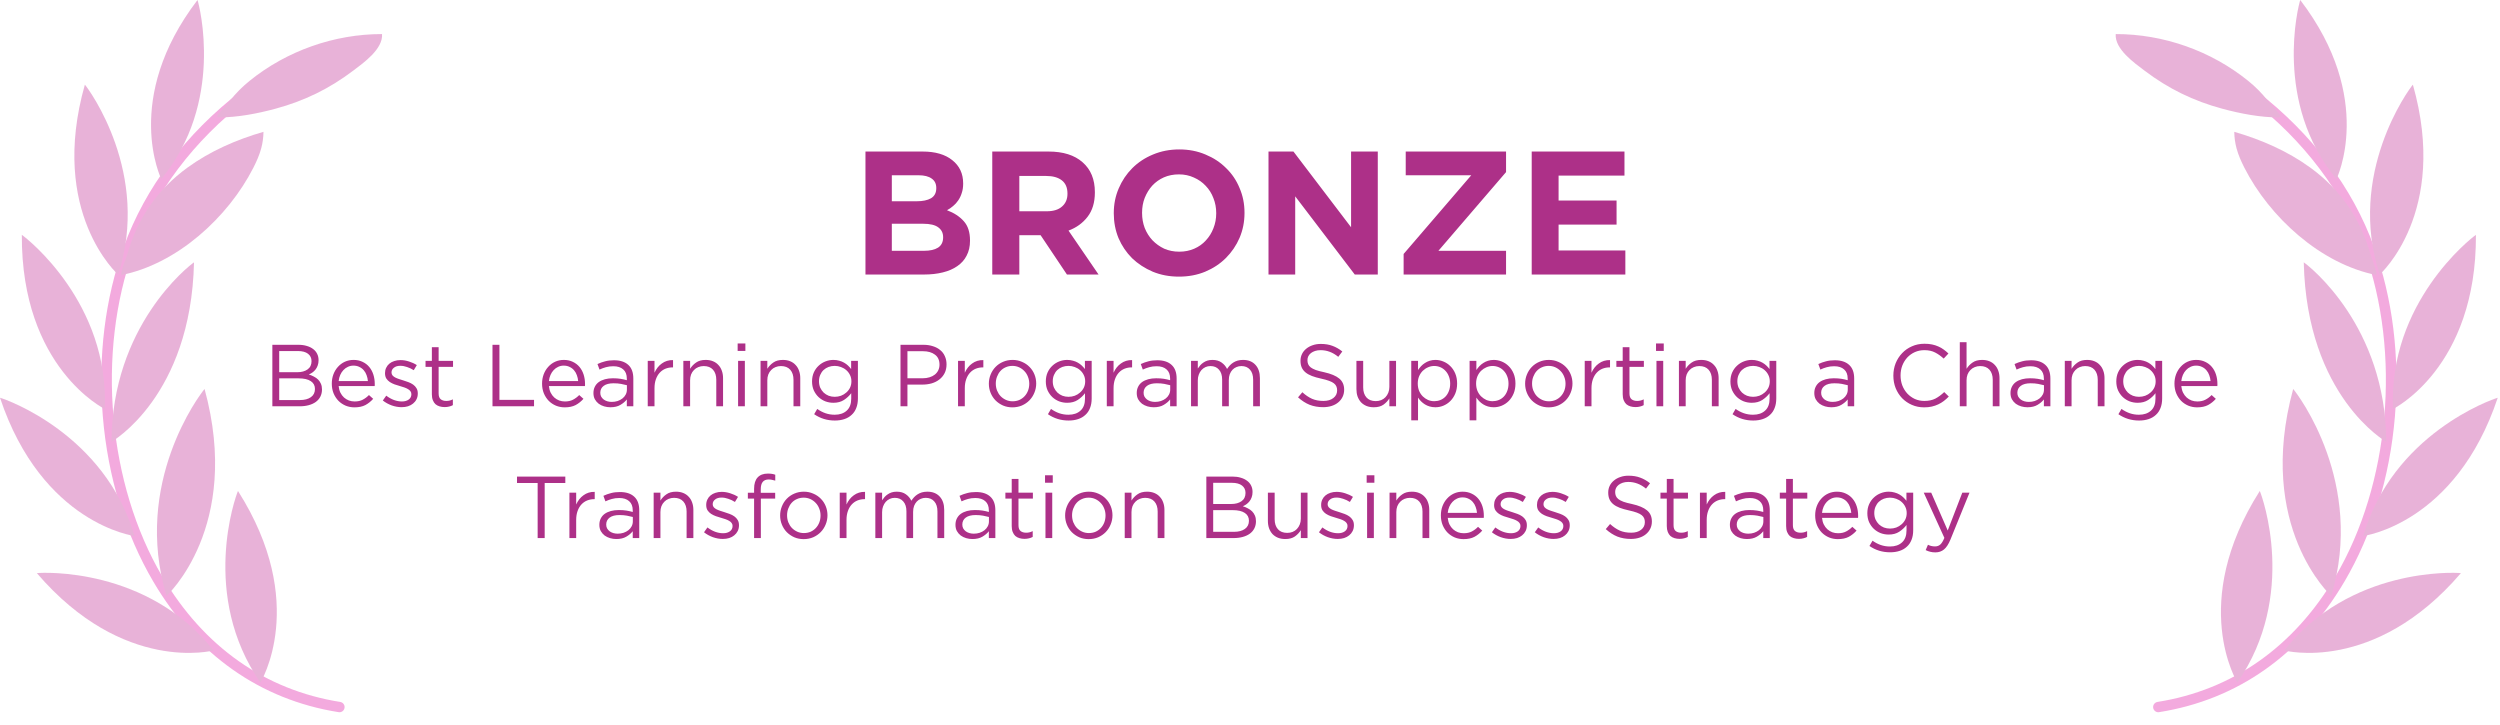 <svg width="683" height="198" viewBox="0 0 683 198" fill="none" xmlns="http://www.w3.org/2000/svg">
<g opacity="0.5">
<path d="M92.738 194.582C92.665 194.582 92.589 194.576 92.516 194.564C71.157 191.187 53.66 178.872 41.916 158.953C34.258 145.962 29.476 130.343 28.09 113.777C26.727 97.508 28.712 81.464 33.827 67.381C39.689 51.236 50.738 36.558 65.781 24.933C66.4 24.456 67.289 24.568 67.765 25.187C68.245 25.806 68.129 26.696 67.51 27.172C52.892 38.47 42.164 52.708 36.485 68.349C26.294 96.416 29.455 132.248 44.349 157.515C55.65 176.684 72.456 188.528 92.953 191.769C93.724 191.891 94.252 192.616 94.13 193.39C94.021 194.088 93.418 194.585 92.735 194.585L92.738 194.582Z" fill="#E855BD"/>
<path d="M71.137 186.474C71.137 186.474 84.548 164.858 65.015 134.13C64.281 135.775 54.678 162.698 71.137 186.474Z" fill="#D266B2"/>
<path d="M58.344 177.704C58.344 177.704 33.763 184.231 10.07 156.583C11.857 156.358 40.407 155.026 58.344 177.704Z" fill="#D266B2"/>
<path d="M36.748 146.432C36.748 146.432 11.52 143.206 0 108.663C1.738 109.127 28.683 118.662 36.748 146.432Z" fill="#D266B2"/>
<path d="M28.626 111.741C28.626 111.741 5.771 100.576 5.962 64.164C7.458 65.165 29.913 82.851 28.626 111.741Z" fill="#D266B2"/>
<path d="M32.274 75.031C32.274 75.031 13.248 58.15 23.187 23.121C24.361 24.487 41.255 47.544 32.274 75.031Z" fill="#D266B2"/>
<path d="M44.062 48.903C44.062 48.903 33.304 27.026 53.959 0C54.511 1.633 61.295 28.134 44.062 48.903Z" fill="#D266B2"/>
<path d="M45.489 162.803C45.489 162.803 66.197 144.013 55.89 106.266C54.597 107.762 36.187 131.999 45.489 162.803Z" fill="#D266B2"/>
<path d="M30.477 120.696C30.477 120.696 52.188 108.382 53.004 71.669C51.447 72.731 30.528 89.124 30.477 120.696Z" fill="#D266B2"/>
<path d="M51.212 45.789C57.435 41.268 64.595 38.151 71.983 36.012C71.967 37.544 71.755 39.074 71.358 40.554C70.863 42.387 70.08 44.132 69.222 45.823C62.341 59.345 48.357 72.154 33.09 75.155C33.138 73.434 34.3 71.131 34.78 69.444C37.547 59.691 42.953 51.792 51.215 45.789H51.212Z" fill="#D266B2"/>
<path d="M68.191 22.082C78.334 13.883 91.335 9.292 104.375 9.307C104.687 13.406 99.287 17.194 96.456 19.333C89.975 24.234 83.158 27.572 75.233 29.711C70.355 31.028 64.872 32.087 59.808 32.078C59.657 32.078 59.484 32.066 59.393 31.948C59.259 31.778 59.387 31.532 59.514 31.356C60.515 29.966 61.811 28.819 62.864 27.469C64.438 25.451 66.204 23.691 68.194 22.082H68.191Z" fill="#D266B2"/>
</g>
<g opacity="0.5">
<path d="M589.647 194.583C588.965 194.583 588.361 194.085 588.252 193.387C588.13 192.616 588.655 191.891 589.429 191.766C609.924 188.525 626.732 176.681 638.034 157.512C652.93 132.246 656.092 96.413 645.898 68.346C640.218 52.705 629.49 38.467 614.872 27.169C614.253 26.69 614.141 25.804 614.617 25.184C615.097 24.566 615.982 24.453 616.601 24.93C631.644 36.555 642.694 51.234 648.555 67.378C653.671 81.461 655.655 97.505 654.293 113.774C652.906 130.337 648.128 145.959 640.467 158.95C628.722 178.869 611.225 191.184 589.866 194.561C589.79 194.573 589.717 194.579 589.644 194.579L589.647 194.583Z" fill="#E855BD"/>
<path d="M611.251 186.474C611.251 186.474 597.841 164.858 617.374 134.13C618.108 135.775 627.711 162.698 611.251 186.474Z" fill="#D266B2"/>
<path d="M624.043 177.704C624.043 177.704 648.624 184.232 672.317 156.583C670.53 156.359 641.98 155.027 624.043 177.704Z" fill="#D266B2"/>
<path d="M645.637 146.433C645.637 146.433 670.864 143.21 682.384 108.664C680.646 109.128 653.701 118.663 645.637 146.433Z" fill="#D266B2"/>
<path d="M653.76 111.741C653.76 111.741 676.615 100.579 676.424 64.164C674.928 65.165 652.474 82.851 653.76 111.741Z" fill="#D266B2"/>
<path d="M650.112 75.031C650.112 75.031 669.138 58.15 659.199 23.121C658.025 24.487 641.132 47.544 650.112 75.031Z" fill="#D266B2"/>
<path d="M638.324 48.903C638.324 48.903 649.083 27.026 628.427 0C627.875 1.633 621.091 28.134 638.324 48.903Z" fill="#D266B2"/>
<path d="M636.898 162.803C636.898 162.803 616.191 144.013 626.497 106.266C627.79 107.762 646.2 131.999 636.898 162.803Z" fill="#D266B2"/>
<path d="M651.914 120.695C651.914 120.695 630.203 108.381 629.387 71.668C630.943 72.73 651.863 89.123 651.914 120.695Z" fill="#D266B2"/>
<path d="M631.173 45.789C624.95 41.268 617.79 38.151 610.402 36.012C610.418 37.544 610.63 39.074 611.027 40.554C611.522 42.387 612.305 44.132 613.163 45.823C620.044 59.345 634.028 72.154 649.295 75.155C649.247 73.434 648.085 71.131 647.605 69.444C644.838 59.691 639.432 51.792 631.17 45.789H631.173Z" fill="#D266B2"/>
<path d="M614.196 22.083C604.054 13.884 591.056 9.292 578.013 9.308C577.7 13.407 583.101 17.195 585.932 19.334C592.412 24.235 599.23 27.573 607.154 29.712C612.033 31.029 617.516 32.089 622.579 32.079C622.731 32.079 622.904 32.067 622.995 31.949C623.128 31.779 623.001 31.533 622.874 31.357C621.872 29.967 620.577 28.82 619.524 27.47C617.949 25.452 616.184 23.692 614.193 22.083H614.196Z" fill="#D266B2"/>
</g>
<path d="M265.006 65.784C265.006 67.32 264.702 68.664 264.094 69.816C263.518 70.968 262.67 71.928 261.55 72.696C260.462 73.464 259.134 74.04 257.566 74.424C256.03 74.808 254.318 75 252.43 75H236.446V41.4H252.046C255.502 41.4 258.206 42.184 260.158 43.752C262.142 45.32 263.134 47.432 263.134 50.088V50.184C263.134 51.144 263.006 51.992 262.75 52.728C262.526 53.464 262.206 54.136 261.79 54.744C261.406 55.32 260.942 55.832 260.398 56.28C259.886 56.728 259.326 57.112 258.718 57.432C260.67 58.168 262.206 59.176 263.326 60.456C264.446 61.704 265.006 63.448 265.006 65.688V65.784ZM255.79 51.432V51.336C255.79 50.216 255.374 49.368 254.542 48.792C253.71 48.184 252.51 47.88 250.942 47.88H243.646V54.984H250.462C252.094 54.984 253.39 54.712 254.35 54.168C255.31 53.592 255.79 52.68 255.79 51.432ZM257.662 64.872V64.776C257.662 63.656 257.23 62.776 256.366 62.136C255.502 61.464 254.11 61.128 252.19 61.128H243.646V68.52H252.43C254.062 68.52 255.342 68.232 256.27 67.656C257.198 67.048 257.662 66.12 257.662 64.872ZM300.127 75H291.487L284.287 64.248H278.479V75H271.087V41.4H286.447C290.447 41.4 293.551 42.376 295.759 44.328C297.999 46.28 299.119 49 299.119 52.488V52.584C299.119 55.304 298.447 57.528 297.103 59.256C295.791 60.952 294.063 62.2 291.919 63L300.127 75ZM291.631 52.968V52.872C291.631 51.272 291.119 50.072 290.095 49.272C289.071 48.472 287.647 48.072 285.823 48.072H278.479V57.72H285.967C287.791 57.72 289.183 57.288 290.143 56.424C291.135 55.56 291.631 54.408 291.631 52.968ZM339.998 58.2C339.998 60.6 339.55 62.856 338.654 64.968C337.758 67.048 336.51 68.888 334.91 70.488C333.342 72.056 331.454 73.304 329.246 74.232C327.07 75.128 324.686 75.576 322.094 75.576C319.502 75.576 317.118 75.128 314.942 74.232C312.766 73.304 310.878 72.072 309.278 70.536C307.71 68.968 306.478 67.144 305.582 65.064C304.718 62.952 304.286 60.696 304.286 58.296V58.2C304.286 55.8 304.734 53.56 305.63 51.48C306.526 49.368 307.758 47.528 309.326 45.96C310.926 44.36 312.814 43.112 314.99 42.216C317.198 41.288 319.598 40.824 322.19 40.824C324.782 40.824 327.166 41.288 329.342 42.216C331.518 43.112 333.39 44.344 334.958 45.912C336.558 47.448 337.79 49.272 338.654 51.384C339.55 53.464 339.998 55.704 339.998 58.104V58.2ZM332.27 58.296V58.2C332.27 56.76 332.014 55.4 331.502 54.12C331.022 52.84 330.318 51.72 329.39 50.76C328.494 49.8 327.422 49.048 326.174 48.504C324.926 47.928 323.566 47.64 322.094 47.64C320.59 47.64 319.214 47.912 317.966 48.456C316.75 49 315.694 49.752 314.798 50.712C313.934 51.672 313.246 52.792 312.734 54.072C312.254 55.32 312.014 56.664 312.014 58.104V58.2C312.014 59.64 312.254 61 312.734 62.28C313.246 63.56 313.95 64.68 314.846 65.64C315.774 66.6 316.846 67.368 318.062 67.944C319.31 68.488 320.686 68.76 322.19 68.76C323.662 68.76 325.022 68.488 326.27 67.944C327.518 67.4 328.574 66.648 329.438 65.688C330.334 64.728 331.022 63.624 331.502 62.376C332.014 61.096 332.27 59.736 332.27 58.296ZM376.411 75H370.123L353.851 53.64V75H346.555V41.4H353.371L369.115 62.088V41.4H376.411V75ZM411.453 75H383.469V69.384L401.949 47.88H384.045V41.4H411.453V47.016L392.973 68.52H411.453V75ZM444.046 75H418.462V41.4H443.806V47.976H425.806V54.792H441.646V61.368H425.806V68.424H444.046V75ZM81.559 94.2C82.391 94.2 83.143 94.304 83.815 94.512C84.487 94.704 85.063 94.984 85.543 95.352C86.023 95.704 86.391 96.144 86.647 96.672C86.903 97.184 87.031 97.76 87.031 98.4C87.031 98.96 86.951 99.448 86.791 99.864C86.647 100.28 86.447 100.648 86.191 100.968C85.935 101.288 85.647 101.56 85.327 101.784C85.023 101.992 84.703 102.168 84.367 102.312C84.863 102.456 85.327 102.648 85.759 102.888C86.207 103.112 86.591 103.384 86.911 103.704C87.231 104.024 87.487 104.408 87.679 104.856C87.871 105.304 87.967 105.816 87.967 106.392C87.967 107.112 87.823 107.76 87.535 108.336C87.247 108.912 86.831 109.4 86.287 109.8C85.759 110.184 85.119 110.48 84.367 110.688C83.615 110.896 82.783 111 81.871 111H74.407V94.2H81.559ZM81.247 101.688C82.383 101.688 83.311 101.432 84.031 100.92C84.751 100.408 85.111 99.656 85.111 98.664C85.111 97.816 84.791 97.144 84.151 96.648C83.511 96.152 82.591 95.904 81.391 95.904H76.279V101.688H81.247ZM81.919 109.296C83.199 109.296 84.207 109.032 84.943 108.504C85.679 107.976 86.047 107.232 86.047 106.272C86.047 105.344 85.671 104.632 84.919 104.136C84.167 103.624 83.055 103.368 81.583 103.368H76.279V109.296H81.919ZM92.52 105.48C92.584 106.152 92.744 106.752 93 107.28C93.256 107.792 93.584 108.232 93.984 108.6C94.384 108.952 94.832 109.224 95.328 109.416C95.824 109.592 96.344 109.68 96.888 109.68C97.752 109.68 98.488 109.52 99.096 109.2C99.72 108.88 100.288 108.456 100.8 107.928L101.952 108.96C101.328 109.664 100.616 110.232 99.816 110.664C99.016 111.08 98.024 111.288 96.84 111.288C95.992 111.288 95.192 111.136 94.44 110.832C93.688 110.512 93.032 110.072 92.472 109.512C91.912 108.936 91.464 108.248 91.128 107.448C90.808 106.648 90.648 105.768 90.648 104.808C90.648 103.912 90.792 103.072 91.08 102.288C91.384 101.488 91.8 100.8 92.328 100.224C92.856 99.632 93.48 99.168 94.2 98.832C94.936 98.496 95.736 98.328 96.6 98.328C97.512 98.328 98.328 98.504 99.048 98.856C99.768 99.192 100.376 99.656 100.872 100.248C101.368 100.84 101.744 101.536 102 102.336C102.256 103.136 102.384 103.992 102.384 104.904C102.384 104.984 102.384 105.072 102.384 105.168C102.384 105.264 102.376 105.368 102.36 105.48H92.52ZM92.52 104.112H100.512C100.464 103.552 100.344 103.016 100.152 102.504C99.976 101.992 99.72 101.544 99.384 101.16C99.064 100.776 98.664 100.472 98.184 100.248C97.72 100.008 97.176 99.888 96.552 99.888C96.008 99.888 95.504 100 95.04 100.224C94.576 100.432 94.168 100.728 93.816 101.112C93.464 101.48 93.176 101.92 92.952 102.432C92.728 102.944 92.584 103.504 92.52 104.112ZM114.139 107.52C114.139 108.112 114.019 108.64 113.779 109.104C113.555 109.552 113.243 109.936 112.843 110.256C112.459 110.576 111.995 110.824 111.451 111C110.923 111.16 110.347 111.24 109.723 111.24C108.827 111.24 107.923 111.08 107.011 110.76C106.099 110.424 105.291 109.976 104.587 109.416L105.523 108.096C106.195 108.608 106.891 109 107.611 109.272C108.347 109.544 109.083 109.68 109.819 109.68C110.571 109.68 111.187 109.504 111.667 109.152C112.147 108.8 112.387 108.32 112.387 107.712V107.664C112.387 107.36 112.299 107.096 112.123 106.872C111.963 106.648 111.739 106.456 111.451 106.296C111.163 106.12 110.827 105.968 110.443 105.84C110.075 105.712 109.691 105.592 109.291 105.48C108.811 105.336 108.323 105.184 107.827 105.024C107.347 104.848 106.907 104.632 106.507 104.376C106.123 104.12 105.803 103.8 105.547 103.416C105.307 103.032 105.187 102.552 105.187 101.976V101.928C105.187 101.4 105.291 100.92 105.499 100.488C105.707 100.04 105.995 99.664 106.363 99.36C106.747 99.04 107.195 98.8 107.707 98.64C108.235 98.464 108.803 98.376 109.411 98.376C110.179 98.376 110.955 98.504 111.739 98.76C112.523 99 113.235 99.328 113.875 99.744L113.035 101.136C112.459 100.768 111.851 100.48 111.211 100.272C110.587 100.048 109.971 99.936 109.363 99.936C108.627 99.936 108.043 100.112 107.611 100.464C107.179 100.8 106.963 101.224 106.963 101.736V101.784C106.963 102.072 107.051 102.328 107.227 102.552C107.403 102.76 107.635 102.944 107.923 103.104C108.227 103.264 108.571 103.408 108.955 103.536C109.339 103.664 109.739 103.792 110.155 103.92C110.635 104.064 111.107 104.224 111.571 104.4C112.051 104.576 112.483 104.8 112.867 105.072C113.251 105.344 113.555 105.672 113.779 106.056C114.019 106.44 114.139 106.912 114.139 107.472V107.52ZM119.833 100.224V107.472C119.833 108.24 120.025 108.776 120.409 109.08C120.793 109.384 121.297 109.536 121.921 109.536C122.241 109.536 122.537 109.504 122.809 109.44C123.097 109.376 123.401 109.264 123.721 109.104V110.688C123.401 110.864 123.057 110.992 122.689 111.072C122.337 111.168 121.937 111.216 121.489 111.216C120.993 111.216 120.529 111.152 120.097 111.024C119.665 110.896 119.289 110.696 118.969 110.424C118.665 110.136 118.425 109.768 118.249 109.32C118.073 108.872 117.985 108.336 117.985 107.712V100.224H116.257V98.592H117.985V94.848H119.833V98.592H123.769V100.224H119.833ZM134.548 111V94.2H136.444V109.248H145.9V111H134.548ZM149.965 105.48C150.029 106.152 150.189 106.752 150.445 107.28C150.701 107.792 151.029 108.232 151.429 108.6C151.829 108.952 152.277 109.224 152.773 109.416C153.269 109.592 153.789 109.68 154.333 109.68C155.197 109.68 155.933 109.52 156.541 109.2C157.165 108.88 157.733 108.456 158.245 107.928L159.397 108.96C158.773 109.664 158.061 110.232 157.261 110.664C156.461 111.08 155.469 111.288 154.285 111.288C153.437 111.288 152.637 111.136 151.885 110.832C151.133 110.512 150.477 110.072 149.917 109.512C149.357 108.936 148.909 108.248 148.573 107.448C148.253 106.648 148.093 105.768 148.093 104.808C148.093 103.912 148.237 103.072 148.525 102.288C148.829 101.488 149.245 100.8 149.773 100.224C150.301 99.632 150.925 99.168 151.645 98.832C152.381 98.496 153.181 98.328 154.045 98.328C154.957 98.328 155.773 98.504 156.493 98.856C157.213 99.192 157.821 99.656 158.317 100.248C158.813 100.84 159.189 101.536 159.445 102.336C159.701 103.136 159.829 103.992 159.829 104.904C159.829 104.984 159.829 105.072 159.829 105.168C159.829 105.264 159.821 105.368 159.805 105.48H149.965ZM149.965 104.112H157.957C157.909 103.552 157.789 103.016 157.597 102.504C157.421 101.992 157.165 101.544 156.829 101.16C156.509 100.776 156.109 100.472 155.629 100.248C155.165 100.008 154.621 99.888 153.997 99.888C153.453 99.888 152.949 100 152.485 100.224C152.021 100.432 151.613 100.728 151.261 101.112C150.909 101.48 150.621 101.92 150.397 102.432C150.173 102.944 150.029 103.504 149.965 104.112ZM167.552 100.056C166.816 100.056 166.144 100.144 165.536 100.32C164.944 100.48 164.36 100.696 163.784 100.968L163.232 99.456C163.92 99.136 164.616 98.888 165.32 98.712C166.024 98.52 166.832 98.424 167.744 98.424C169.44 98.424 170.744 98.848 171.656 99.696C172.568 100.528 173.024 101.768 173.024 103.416V111H171.248V109.128C170.816 109.688 170.232 110.184 169.496 110.616C168.776 111.048 167.864 111.264 166.76 111.264C166.184 111.264 165.616 111.184 165.056 111.024C164.512 110.864 164.016 110.624 163.568 110.304C163.136 109.968 162.784 109.56 162.512 109.08C162.256 108.6 162.128 108.032 162.128 107.376C162.128 106.72 162.256 106.144 162.512 105.648C162.768 105.136 163.128 104.712 163.592 104.376C164.072 104.04 164.632 103.784 165.272 103.608C165.928 103.432 166.648 103.344 167.432 103.344C168.232 103.344 168.928 103.392 169.52 103.488C170.112 103.584 170.688 103.712 171.248 103.872V103.44C171.248 102.32 170.92 101.48 170.264 100.92C169.624 100.344 168.72 100.056 167.552 100.056ZM167.624 104.712C166.456 104.712 165.56 104.944 164.936 105.408C164.312 105.872 164 106.504 164 107.304C164 107.704 164.08 108.056 164.24 108.36C164.416 108.664 164.648 108.928 164.936 109.152C165.224 109.36 165.552 109.52 165.92 109.632C166.304 109.744 166.704 109.8 167.12 109.8C167.696 109.8 168.232 109.72 168.728 109.56C169.24 109.384 169.68 109.152 170.048 108.864C170.432 108.56 170.728 108.208 170.936 107.808C171.16 107.392 171.272 106.936 171.272 106.44V105.24C170.808 105.112 170.272 104.992 169.664 104.88C169.072 104.768 168.392 104.712 167.624 104.712ZM178.81 106.056V111H176.962V98.592H178.81V101.832C179.034 101.32 179.314 100.848 179.65 100.416C179.986 99.984 180.37 99.616 180.802 99.312C181.234 98.992 181.706 98.752 182.218 98.592C182.73 98.432 183.282 98.36 183.874 98.376V100.368H183.73C183.058 100.368 182.418 100.488 181.81 100.728C181.218 100.968 180.698 101.328 180.25 101.808C179.802 102.288 179.45 102.888 179.194 103.608C178.938 104.312 178.81 105.128 178.81 106.056ZM188.537 103.896V111H186.689V98.592H188.537V100.752C188.953 100.08 189.497 99.512 190.169 99.048C190.841 98.568 191.713 98.328 192.785 98.328C193.537 98.328 194.201 98.448 194.777 98.688C195.369 98.928 195.865 99.272 196.265 99.72C196.681 100.152 196.993 100.672 197.201 101.28C197.425 101.888 197.537 102.56 197.537 103.296V111H195.689V103.752C195.689 102.6 195.393 101.688 194.801 101.016C194.209 100.344 193.361 100.008 192.257 100.008C191.729 100.008 191.233 100.104 190.769 100.296C190.321 100.472 189.929 100.736 189.593 101.088C189.257 101.424 188.993 101.832 188.801 102.312C188.625 102.792 188.537 103.32 188.537 103.896ZM203.638 95.88H201.526V93.84H203.638V95.88ZM203.494 111H201.646V98.592H203.494V111ZM209.631 103.896V111H207.783V98.592H209.631V100.752C210.047 100.08 210.591 99.512 211.263 99.048C211.935 98.568 212.807 98.328 213.879 98.328C214.631 98.328 215.295 98.448 215.871 98.688C216.463 98.928 216.959 99.272 217.359 99.72C217.775 100.152 218.087 100.672 218.295 101.28C218.519 101.888 218.631 102.56 218.631 103.296V111H216.783V103.752C216.783 102.6 216.487 101.688 215.895 101.016C215.303 100.344 214.455 100.008 213.351 100.008C212.823 100.008 212.327 100.104 211.863 100.296C211.415 100.472 211.023 100.736 210.687 101.088C210.351 101.424 210.087 101.832 209.895 102.312C209.719 102.792 209.631 103.32 209.631 103.896ZM234.38 108.84C234.38 109.848 234.228 110.728 233.924 111.48C233.636 112.232 233.212 112.856 232.652 113.352C232.108 113.864 231.444 114.248 230.66 114.504C229.892 114.76 229.028 114.888 228.068 114.888C227.028 114.888 226.036 114.744 225.092 114.456C224.148 114.168 223.26 113.736 222.428 113.16L223.268 111.72C223.988 112.232 224.74 112.624 225.524 112.896C226.308 113.168 227.148 113.304 228.044 113.304C229.42 113.304 230.516 112.928 231.332 112.176C232.148 111.44 232.556 110.344 232.556 108.888V107.424C232.012 108.144 231.348 108.76 230.564 109.272C229.78 109.784 228.82 110.04 227.684 110.04C226.932 110.04 226.204 109.912 225.5 109.656C224.812 109.384 224.196 109 223.652 108.504C223.108 107.992 222.668 107.376 222.332 106.656C222.012 105.936 221.852 105.12 221.852 104.208C221.852 103.296 222.012 102.48 222.332 101.76C222.668 101.024 223.108 100.408 223.652 99.912C224.196 99.4 224.82 99.008 225.524 98.736C226.228 98.464 226.948 98.328 227.684 98.328C228.26 98.328 228.788 98.4 229.268 98.544C229.764 98.672 230.204 98.848 230.588 99.072C230.988 99.296 231.348 99.56 231.668 99.864C231.988 100.168 232.276 100.488 232.532 100.824V98.592H234.38V108.84ZM232.604 104.184C232.604 103.544 232.476 102.968 232.22 102.456C231.964 101.928 231.62 101.48 231.188 101.112C230.772 100.744 230.292 100.464 229.748 100.272C229.204 100.064 228.636 99.96 228.044 99.96C227.452 99.96 226.892 100.056 226.364 100.248C225.852 100.44 225.396 100.72 224.996 101.088C224.612 101.456 224.308 101.904 224.084 102.432C223.86 102.944 223.748 103.52 223.748 104.16C223.748 104.8 223.86 105.384 224.084 105.912C224.324 106.424 224.636 106.872 225.02 107.256C225.42 107.624 225.876 107.912 226.388 108.12C226.916 108.312 227.468 108.408 228.044 108.408C228.636 108.408 229.204 108.312 229.748 108.12C230.292 107.912 230.772 107.624 231.188 107.256C231.62 106.888 231.964 106.448 232.22 105.936C232.476 105.408 232.604 104.824 232.604 104.184ZM258.593 99.552C258.593 100.464 258.417 101.264 258.065 101.952C257.713 102.64 257.233 103.216 256.625 103.68C256.033 104.144 255.337 104.496 254.537 104.736C253.737 104.96 252.889 105.072 251.993 105.072H247.913V111H246.017V94.2H252.305C253.249 94.2 254.105 94.328 254.873 94.584C255.657 94.824 256.321 95.176 256.865 95.64C257.425 96.088 257.849 96.648 258.137 97.32C258.441 97.976 258.593 98.72 258.593 99.552ZM256.673 99.624C256.673 98.408 256.257 97.496 255.425 96.888C254.609 96.264 253.521 95.952 252.161 95.952H247.913V103.344H252.065C252.753 103.344 253.377 103.256 253.937 103.08C254.513 102.904 255.001 102.656 255.401 102.336C255.817 102 256.129 101.608 256.337 101.16C256.561 100.696 256.673 100.184 256.673 99.624ZM263.584 106.056V111H261.736V98.592H263.584V101.832C263.808 101.32 264.088 100.848 264.424 100.416C264.76 99.984 265.144 99.616 265.576 99.312C266.008 98.992 266.48 98.752 266.992 98.592C267.504 98.432 268.056 98.36 268.648 98.376V100.368H268.504C267.832 100.368 267.192 100.488 266.584 100.728C265.992 100.968 265.472 101.328 265.024 101.808C264.576 102.288 264.224 102.888 263.968 103.608C263.712 104.312 263.584 105.128 263.584 106.056ZM283.091 104.784C283.091 105.664 282.923 106.504 282.587 107.304C282.267 108.088 281.819 108.776 281.243 109.368C280.667 109.96 279.979 110.432 279.179 110.784C278.379 111.12 277.515 111.288 276.587 111.288C275.659 111.288 274.803 111.12 274.019 110.784C273.235 110.432 272.555 109.968 271.979 109.392C271.403 108.8 270.955 108.112 270.635 107.328C270.315 106.544 270.155 105.712 270.155 104.832C270.155 103.952 270.315 103.12 270.635 102.336C270.955 101.536 271.403 100.84 271.979 100.248C272.555 99.656 273.235 99.192 274.019 98.856C274.819 98.504 275.691 98.328 276.635 98.328C277.563 98.328 278.419 98.504 279.203 98.856C280.003 99.192 280.691 99.656 281.267 100.248C281.843 100.824 282.291 101.504 282.611 102.288C282.931 103.072 283.091 103.904 283.091 104.784ZM281.195 104.832C281.195 104.16 281.075 103.528 280.835 102.936C280.611 102.344 280.291 101.832 279.875 101.4C279.459 100.952 278.971 100.6 278.411 100.344C277.851 100.088 277.243 99.96 276.587 99.96C275.915 99.96 275.299 100.088 274.739 100.344C274.179 100.584 273.699 100.928 273.299 101.376C272.915 101.808 272.611 102.32 272.387 102.912C272.163 103.488 272.051 104.112 272.051 104.784C272.051 105.456 272.163 106.088 272.387 106.68C272.627 107.272 272.947 107.784 273.347 108.216C273.763 108.648 274.251 108.992 274.811 109.248C275.371 109.504 275.979 109.632 276.635 109.632C277.307 109.632 277.923 109.512 278.483 109.272C279.043 109.016 279.523 108.672 279.923 108.24C280.323 107.808 280.635 107.304 280.859 106.728C281.083 106.136 281.195 105.504 281.195 104.832ZM298.247 108.84C298.247 109.848 298.095 110.728 297.791 111.48C297.503 112.232 297.079 112.856 296.519 113.352C295.975 113.864 295.311 114.248 294.527 114.504C293.759 114.76 292.895 114.888 291.935 114.888C290.895 114.888 289.903 114.744 288.959 114.456C288.015 114.168 287.127 113.736 286.295 113.16L287.135 111.72C287.855 112.232 288.607 112.624 289.391 112.896C290.175 113.168 291.015 113.304 291.911 113.304C293.287 113.304 294.383 112.928 295.199 112.176C296.015 111.44 296.423 110.344 296.423 108.888V107.424C295.879 108.144 295.215 108.76 294.431 109.272C293.647 109.784 292.687 110.04 291.551 110.04C290.799 110.04 290.071 109.912 289.367 109.656C288.679 109.384 288.063 109 287.519 108.504C286.975 107.992 286.535 107.376 286.199 106.656C285.879 105.936 285.719 105.12 285.719 104.208C285.719 103.296 285.879 102.48 286.199 101.76C286.535 101.024 286.975 100.408 287.519 99.912C288.063 99.4 288.687 99.008 289.391 98.736C290.095 98.464 290.815 98.328 291.551 98.328C292.127 98.328 292.655 98.4 293.135 98.544C293.631 98.672 294.071 98.848 294.455 99.072C294.855 99.296 295.215 99.56 295.535 99.864C295.855 100.168 296.143 100.488 296.399 100.824V98.592H298.247V108.84ZM296.471 104.184C296.471 103.544 296.343 102.968 296.087 102.456C295.831 101.928 295.487 101.48 295.055 101.112C294.639 100.744 294.159 100.464 293.615 100.272C293.071 100.064 292.503 99.96 291.911 99.96C291.319 99.96 290.759 100.056 290.231 100.248C289.719 100.44 289.263 100.72 288.863 101.088C288.479 101.456 288.175 101.904 287.951 102.432C287.727 102.944 287.615 103.52 287.615 104.16C287.615 104.8 287.727 105.384 287.951 105.912C288.191 106.424 288.503 106.872 288.887 107.256C289.287 107.624 289.743 107.912 290.255 108.12C290.783 108.312 291.335 108.408 291.911 108.408C292.503 108.408 293.071 108.312 293.615 108.12C294.159 107.912 294.639 107.624 295.055 107.256C295.487 106.888 295.831 106.448 296.087 105.936C296.343 105.408 296.471 104.824 296.471 104.184ZM304.225 106.056V111H302.377V98.592H304.225V101.832C304.449 101.32 304.729 100.848 305.065 100.416C305.401 99.984 305.785 99.616 306.217 99.312C306.649 98.992 307.121 98.752 307.633 98.592C308.145 98.432 308.697 98.36 309.289 98.376V100.368H309.145C308.473 100.368 307.833 100.488 307.225 100.728C306.633 100.968 306.113 101.328 305.665 101.808C305.217 102.288 304.865 102.888 304.609 103.608C304.353 104.312 304.225 105.128 304.225 106.056ZM315.982 100.056C315.246 100.056 314.574 100.144 313.966 100.32C313.374 100.48 312.79 100.696 312.214 100.968L311.662 99.456C312.35 99.136 313.046 98.888 313.75 98.712C314.454 98.52 315.262 98.424 316.174 98.424C317.87 98.424 319.174 98.848 320.086 99.696C320.998 100.528 321.454 101.768 321.454 103.416V111H319.678V109.128C319.246 109.688 318.662 110.184 317.926 110.616C317.206 111.048 316.294 111.264 315.19 111.264C314.614 111.264 314.046 111.184 313.486 111.024C312.942 110.864 312.446 110.624 311.998 110.304C311.566 109.968 311.214 109.56 310.942 109.08C310.686 108.6 310.558 108.032 310.558 107.376C310.558 106.72 310.686 106.144 310.942 105.648C311.198 105.136 311.558 104.712 312.022 104.376C312.502 104.04 313.062 103.784 313.702 103.608C314.358 103.432 315.078 103.344 315.862 103.344C316.662 103.344 317.358 103.392 317.95 103.488C318.542 103.584 319.118 103.712 319.678 103.872V103.44C319.678 102.32 319.35 101.48 318.694 100.92C318.054 100.344 317.15 100.056 315.982 100.056ZM316.054 104.712C314.886 104.712 313.99 104.944 313.366 105.408C312.742 105.872 312.43 106.504 312.43 107.304C312.43 107.704 312.51 108.056 312.67 108.36C312.846 108.664 313.078 108.928 313.366 109.152C313.654 109.36 313.982 109.52 314.35 109.632C314.734 109.744 315.134 109.8 315.55 109.8C316.126 109.8 316.662 109.72 317.158 109.56C317.67 109.384 318.11 109.152 318.478 108.864C318.862 108.56 319.158 108.208 319.366 107.808C319.59 107.392 319.702 106.936 319.702 106.44V105.24C319.238 105.112 318.702 104.992 318.094 104.88C317.502 104.768 316.822 104.712 316.054 104.712ZM335.232 100.8C335.456 100.464 335.704 100.144 335.976 99.84C336.264 99.536 336.584 99.272 336.936 99.048C337.288 98.824 337.68 98.648 338.112 98.52C338.56 98.392 339.056 98.328 339.6 98.328C341.04 98.328 342.168 98.776 342.984 99.672C343.8 100.552 344.208 101.768 344.208 103.32V111H342.36V103.752C342.36 102.552 342.072 101.632 341.496 100.992C340.936 100.336 340.152 100.008 339.144 100.008C338.68 100.008 338.24 100.096 337.824 100.272C337.408 100.432 337.04 100.68 336.72 101.016C336.416 101.336 336.168 101.736 335.976 102.216C335.8 102.696 335.712 103.24 335.712 103.848V111H333.888V103.704C333.888 102.536 333.6 101.632 333.024 100.992C332.464 100.336 331.688 100.008 330.696 100.008C330.2 100.008 329.744 100.104 329.328 100.296C328.912 100.488 328.544 100.76 328.224 101.112C327.92 101.464 327.68 101.88 327.504 102.36C327.328 102.824 327.24 103.344 327.24 103.92V111H325.392V98.592H327.24V100.68C327.448 100.376 327.672 100.08 327.912 99.792C328.168 99.504 328.456 99.256 328.776 99.048C329.096 98.824 329.456 98.648 329.856 98.52C330.256 98.392 330.72 98.328 331.248 98.328C332.256 98.328 333.088 98.568 333.744 99.048C334.4 99.512 334.896 100.096 335.232 100.8ZM357.192 98.4C357.192 98.8 357.256 99.16 357.384 99.48C357.512 99.8 357.744 100.096 358.08 100.368C358.416 100.624 358.88 100.864 359.472 101.088C360.064 101.296 360.824 101.496 361.752 101.688C363.624 102.104 365 102.68 365.88 103.416C366.776 104.152 367.224 105.168 367.224 106.464C367.224 107.184 367.08 107.84 366.792 108.432C366.504 109.024 366.104 109.528 365.592 109.944C365.096 110.36 364.496 110.68 363.792 110.904C363.088 111.128 362.32 111.24 361.488 111.24C360.144 111.24 358.912 111.024 357.792 110.592C356.688 110.144 355.632 109.464 354.624 108.552L355.8 107.16C356.68 107.96 357.568 108.56 358.464 108.96C359.36 109.344 360.392 109.536 361.56 109.536C362.696 109.536 363.6 109.272 364.272 108.744C364.96 108.216 365.304 107.52 365.304 106.656C365.304 106.256 365.24 105.904 365.112 105.6C364.984 105.28 364.76 104.992 364.44 104.736C364.12 104.48 363.672 104.248 363.096 104.04C362.536 103.832 361.816 103.632 360.936 103.44C359.976 103.232 359.136 102.992 358.416 102.72C357.712 102.448 357.128 102.12 356.664 101.736C356.2 101.352 355.856 100.904 355.632 100.392C355.408 99.88 355.296 99.272 355.296 98.568C355.296 97.896 355.432 97.28 355.704 96.72C355.976 96.16 356.36 95.68 356.856 95.28C357.352 94.864 357.936 94.544 358.608 94.32C359.28 94.08 360.016 93.96 360.816 93.96C362.048 93.96 363.12 94.136 364.032 94.488C364.96 94.824 365.856 95.336 366.72 96.024L365.616 97.488C364.832 96.848 364.04 96.384 363.24 96.096C362.456 95.808 361.632 95.664 360.768 95.664C360.224 95.664 359.728 95.736 359.28 95.88C358.848 96.024 358.472 96.216 358.152 96.456C357.848 96.696 357.608 96.984 357.432 97.32C357.272 97.656 357.192 98.016 357.192 98.4ZM379.575 105.696V98.592H381.399V111H379.575V108.84C379.159 109.512 378.615 110.088 377.943 110.568C377.271 111.032 376.399 111.264 375.327 111.264C374.575 111.264 373.903 111.144 373.311 110.904C372.735 110.664 372.239 110.328 371.823 109.896C371.423 109.448 371.111 108.92 370.887 108.312C370.679 107.704 370.575 107.032 370.575 106.296V98.592H372.423V105.84C372.423 106.992 372.719 107.904 373.311 108.576C373.903 109.248 374.751 109.584 375.855 109.584C376.383 109.584 376.871 109.496 377.319 109.32C377.783 109.128 378.175 108.864 378.495 108.528C378.831 108.176 379.095 107.76 379.287 107.28C379.479 106.8 379.575 106.272 379.575 105.696ZM398.084 104.784C398.084 105.808 397.916 106.72 397.58 107.52C397.244 108.32 396.796 109 396.236 109.56C395.692 110.104 395.06 110.528 394.34 110.832C393.636 111.12 392.908 111.264 392.156 111.264C391.58 111.264 391.052 111.192 390.572 111.048C390.092 110.904 389.66 110.712 389.276 110.472C388.892 110.232 388.54 109.952 388.22 109.632C387.916 109.312 387.644 108.976 387.404 108.624V114.84H385.556V98.592H387.404V101.088C387.66 100.72 387.94 100.368 388.244 100.032C388.564 99.696 388.916 99.408 389.3 99.168C389.684 98.912 390.108 98.712 390.572 98.568C391.052 98.408 391.58 98.328 392.156 98.328C392.892 98.328 393.612 98.472 394.316 98.76C395.036 99.048 395.676 99.472 396.236 100.032C396.796 100.576 397.244 101.248 397.58 102.048C397.916 102.848 398.084 103.76 398.084 104.784ZM396.188 104.808C396.188 104.072 396.068 103.408 395.828 102.816C395.604 102.224 395.292 101.72 394.892 101.304C394.492 100.872 394.028 100.544 393.5 100.32C392.972 100.096 392.412 99.984 391.82 99.984C391.244 99.984 390.684 100.104 390.14 100.344C389.612 100.568 389.132 100.888 388.7 101.304C388.284 101.72 387.948 102.224 387.692 102.816C387.452 103.408 387.332 104.064 387.332 104.784C387.332 105.504 387.452 106.168 387.692 106.776C387.948 107.368 388.284 107.872 388.7 108.288C389.132 108.704 389.612 109.032 390.14 109.272C390.684 109.496 391.244 109.608 391.82 109.608C392.412 109.608 392.972 109.504 393.5 109.296C394.044 109.072 394.508 108.76 394.892 108.36C395.292 107.944 395.604 107.44 395.828 106.848C396.068 106.24 396.188 105.56 396.188 104.808ZM414.022 104.784C414.022 105.808 413.854 106.72 413.518 107.52C413.182 108.32 412.734 109 412.174 109.56C411.63 110.104 410.998 110.528 410.278 110.832C409.574 111.12 408.846 111.264 408.094 111.264C407.518 111.264 406.99 111.192 406.51 111.048C406.03 110.904 405.598 110.712 405.214 110.472C404.83 110.232 404.478 109.952 404.158 109.632C403.854 109.312 403.582 108.976 403.342 108.624V114.84H401.494V98.592H403.342V101.088C403.598 100.72 403.878 100.368 404.182 100.032C404.502 99.696 404.854 99.408 405.238 99.168C405.622 98.912 406.046 98.712 406.51 98.568C406.99 98.408 407.518 98.328 408.094 98.328C408.83 98.328 409.55 98.472 410.254 98.76C410.974 99.048 411.614 99.472 412.174 100.032C412.734 100.576 413.182 101.248 413.518 102.048C413.854 102.848 414.022 103.76 414.022 104.784ZM412.126 104.808C412.126 104.072 412.006 103.408 411.766 102.816C411.542 102.224 411.23 101.72 410.83 101.304C410.43 100.872 409.966 100.544 409.438 100.32C408.91 100.096 408.35 99.984 407.758 99.984C407.182 99.984 406.622 100.104 406.078 100.344C405.55 100.568 405.07 100.888 404.638 101.304C404.222 101.72 403.886 102.224 403.63 102.816C403.39 103.408 403.27 104.064 403.27 104.784C403.27 105.504 403.39 106.168 403.63 106.776C403.886 107.368 404.222 107.872 404.638 108.288C405.07 108.704 405.55 109.032 406.078 109.272C406.622 109.496 407.182 109.608 407.758 109.608C408.35 109.608 408.91 109.504 409.438 109.296C409.982 109.072 410.446 108.76 410.83 108.36C411.23 107.944 411.542 107.44 411.766 106.848C412.006 106.24 412.126 105.56 412.126 104.808ZM429.599 104.784C429.599 105.664 429.431 106.504 429.095 107.304C428.775 108.088 428.327 108.776 427.751 109.368C427.175 109.96 426.487 110.432 425.687 110.784C424.887 111.12 424.023 111.288 423.095 111.288C422.167 111.288 421.311 111.12 420.527 110.784C419.743 110.432 419.063 109.968 418.487 109.392C417.911 108.8 417.463 108.112 417.143 107.328C416.823 106.544 416.663 105.712 416.663 104.832C416.663 103.952 416.823 103.12 417.143 102.336C417.463 101.536 417.911 100.84 418.487 100.248C419.063 99.656 419.743 99.192 420.527 98.856C421.327 98.504 422.199 98.328 423.143 98.328C424.071 98.328 424.927 98.504 425.711 98.856C426.511 99.192 427.199 99.656 427.775 100.248C428.351 100.824 428.799 101.504 429.119 102.288C429.439 103.072 429.599 103.904 429.599 104.784ZM427.703 104.832C427.703 104.16 427.583 103.528 427.343 102.936C427.119 102.344 426.799 101.832 426.383 101.4C425.967 100.952 425.479 100.6 424.919 100.344C424.359 100.088 423.751 99.96 423.095 99.96C422.423 99.96 421.807 100.088 421.247 100.344C420.687 100.584 420.207 100.928 419.807 101.376C419.423 101.808 419.119 102.32 418.895 102.912C418.671 103.488 418.559 104.112 418.559 104.784C418.559 105.456 418.671 106.088 418.895 106.68C419.135 107.272 419.455 107.784 419.855 108.216C420.271 108.648 420.759 108.992 421.319 109.248C421.879 109.504 422.487 109.632 423.143 109.632C423.815 109.632 424.431 109.512 424.991 109.272C425.551 109.016 426.031 108.672 426.431 108.24C426.831 107.808 427.143 107.304 427.367 106.728C427.591 106.136 427.703 105.504 427.703 104.832ZM434.795 106.056V111H432.947V98.592H434.795V101.832C435.019 101.32 435.299 100.848 435.635 100.416C435.971 99.984 436.355 99.616 436.787 99.312C437.219 98.992 437.691 98.752 438.203 98.592C438.715 98.432 439.267 98.36 439.859 98.376V100.368H439.715C439.043 100.368 438.403 100.488 437.795 100.728C437.203 100.968 436.683 101.328 436.235 101.808C435.787 102.288 435.435 102.888 435.179 103.608C434.923 104.312 434.795 105.128 434.795 106.056ZM445.169 100.224V107.472C445.169 108.24 445.361 108.776 445.745 109.08C446.129 109.384 446.633 109.536 447.257 109.536C447.577 109.536 447.873 109.504 448.145 109.44C448.433 109.376 448.737 109.264 449.057 109.104V110.688C448.737 110.864 448.393 110.992 448.025 111.072C447.673 111.168 447.273 111.216 446.825 111.216C446.329 111.216 445.865 111.152 445.433 111.024C445.001 110.896 444.625 110.696 444.305 110.424C444.001 110.136 443.761 109.768 443.585 109.32C443.409 108.872 443.321 108.336 443.321 107.712V100.224H441.593V98.592H443.321V94.848H445.169V98.592H449.105V100.224H445.169ZM454.537 95.88H452.425V93.84H454.537V95.88ZM454.393 111H452.545V98.592H454.393V111ZM460.529 103.896V111H458.681V98.592H460.529V100.752C460.945 100.08 461.489 99.512 462.161 99.048C462.833 98.568 463.705 98.328 464.777 98.328C465.529 98.328 466.193 98.448 466.769 98.688C467.361 98.928 467.857 99.272 468.257 99.72C468.673 100.152 468.985 100.672 469.193 101.28C469.417 101.888 469.529 102.56 469.529 103.296V111H467.681V103.752C467.681 102.6 467.385 101.688 466.793 101.016C466.201 100.344 465.353 100.008 464.249 100.008C463.721 100.008 463.225 100.104 462.761 100.296C462.313 100.472 461.921 100.736 461.585 101.088C461.249 101.424 460.985 101.832 460.793 102.312C460.617 102.792 460.529 103.32 460.529 103.896ZM485.278 108.84C485.278 109.848 485.126 110.728 484.822 111.48C484.534 112.232 484.11 112.856 483.55 113.352C483.006 113.864 482.342 114.248 481.558 114.504C480.79 114.76 479.926 114.888 478.966 114.888C477.926 114.888 476.934 114.744 475.99 114.456C475.046 114.168 474.158 113.736 473.326 113.16L474.166 111.72C474.886 112.232 475.638 112.624 476.422 112.896C477.206 113.168 478.046 113.304 478.942 113.304C480.318 113.304 481.414 112.928 482.23 112.176C483.046 111.44 483.454 110.344 483.454 108.888V107.424C482.91 108.144 482.246 108.76 481.462 109.272C480.678 109.784 479.718 110.04 478.582 110.04C477.83 110.04 477.102 109.912 476.398 109.656C475.71 109.384 475.094 109 474.55 108.504C474.006 107.992 473.566 107.376 473.23 106.656C472.91 105.936 472.75 105.12 472.75 104.208C472.75 103.296 472.91 102.48 473.23 101.76C473.566 101.024 474.006 100.408 474.55 99.912C475.094 99.4 475.718 99.008 476.422 98.736C477.126 98.464 477.846 98.328 478.582 98.328C479.158 98.328 479.686 98.4 480.166 98.544C480.662 98.672 481.102 98.848 481.486 99.072C481.886 99.296 482.246 99.56 482.566 99.864C482.886 100.168 483.174 100.488 483.43 100.824V98.592H485.278V108.84ZM483.502 104.184C483.502 103.544 483.374 102.968 483.118 102.456C482.862 101.928 482.518 101.48 482.086 101.112C481.67 100.744 481.19 100.464 480.646 100.272C480.102 100.064 479.534 99.96 478.942 99.96C478.35 99.96 477.79 100.056 477.262 100.248C476.75 100.44 476.294 100.72 475.894 101.088C475.51 101.456 475.206 101.904 474.982 102.432C474.758 102.944 474.646 103.52 474.646 104.16C474.646 104.8 474.758 105.384 474.982 105.912C475.222 106.424 475.534 106.872 475.918 107.256C476.318 107.624 476.774 107.912 477.286 108.12C477.814 108.312 478.366 108.408 478.942 108.408C479.534 108.408 480.102 108.312 480.646 108.12C481.19 107.912 481.67 107.624 482.086 107.256C482.518 106.888 482.862 106.448 483.118 105.936C483.374 105.408 483.502 104.824 483.502 104.184ZM501.091 100.056C500.355 100.056 499.683 100.144 499.075 100.32C498.483 100.48 497.899 100.696 497.323 100.968L496.771 99.456C497.459 99.136 498.155 98.888 498.859 98.712C499.563 98.52 500.371 98.424 501.283 98.424C502.979 98.424 504.283 98.848 505.195 99.696C506.107 100.528 506.563 101.768 506.563 103.416V111H504.787V109.128C504.355 109.688 503.771 110.184 503.035 110.616C502.315 111.048 501.403 111.264 500.299 111.264C499.723 111.264 499.155 111.184 498.595 111.024C498.051 110.864 497.555 110.624 497.107 110.304C496.675 109.968 496.323 109.56 496.051 109.08C495.795 108.6 495.667 108.032 495.667 107.376C495.667 106.72 495.795 106.144 496.051 105.648C496.307 105.136 496.667 104.712 497.131 104.376C497.611 104.04 498.171 103.784 498.811 103.608C499.467 103.432 500.187 103.344 500.971 103.344C501.771 103.344 502.467 103.392 503.059 103.488C503.651 103.584 504.227 103.712 504.787 103.872V103.44C504.787 102.32 504.459 101.48 503.803 100.92C503.163 100.344 502.259 100.056 501.091 100.056ZM501.163 104.712C499.995 104.712 499.099 104.944 498.475 105.408C497.851 105.872 497.539 106.504 497.539 107.304C497.539 107.704 497.619 108.056 497.779 108.36C497.955 108.664 498.187 108.928 498.475 109.152C498.763 109.36 499.091 109.52 499.459 109.632C499.843 109.744 500.243 109.8 500.659 109.8C501.235 109.8 501.771 109.72 502.267 109.56C502.779 109.384 503.219 109.152 503.587 108.864C503.971 108.56 504.267 108.208 504.475 107.808C504.699 107.392 504.811 106.936 504.811 106.44V105.24C504.347 105.112 503.811 104.992 503.203 104.88C502.611 104.768 501.931 104.712 501.163 104.712ZM532.409 108.336C531.977 108.784 531.521 109.192 531.041 109.56C530.577 109.912 530.073 110.216 529.529 110.472C528.985 110.728 528.401 110.928 527.777 111.072C527.153 111.216 526.457 111.288 525.689 111.288C524.473 111.288 523.353 111.064 522.329 110.616C521.305 110.168 520.417 109.56 519.665 108.792C518.913 108.008 518.321 107.088 517.889 106.032C517.473 104.976 517.265 103.84 517.265 102.624C517.265 101.424 517.473 100.296 517.889 99.24C518.321 98.184 518.913 97.264 519.665 96.48C520.417 95.68 521.313 95.056 522.353 94.608C523.393 94.144 524.529 93.912 525.761 93.912C526.529 93.912 527.217 93.976 527.825 94.104C528.449 94.232 529.025 94.416 529.553 94.656C530.081 94.88 530.569 95.16 531.017 95.496C531.465 95.816 531.897 96.176 532.313 96.576L531.017 97.968C530.297 97.296 529.521 96.744 528.689 96.312C527.873 95.88 526.889 95.664 525.737 95.664C524.809 95.664 523.945 95.84 523.145 96.192C522.361 96.544 521.673 97.032 521.081 97.656C520.505 98.28 520.049 99.016 519.713 99.864C519.393 100.696 519.233 101.6 519.233 102.576C519.233 103.552 519.393 104.464 519.713 105.312C520.049 106.16 520.505 106.896 521.081 107.52C521.673 108.144 522.361 108.64 523.145 109.008C523.945 109.36 524.809 109.536 525.737 109.536C526.889 109.536 527.881 109.328 528.713 108.912C529.545 108.48 530.361 107.88 531.161 107.112L532.409 108.336ZM537.264 103.896V111H535.416V93.48H537.264V100.752C537.68 100.08 538.224 99.512 538.896 99.048C539.568 98.568 540.44 98.328 541.512 98.328C542.264 98.328 542.928 98.448 543.504 98.688C544.096 98.928 544.592 99.272 544.992 99.72C545.408 100.152 545.72 100.672 545.928 101.28C546.152 101.888 546.264 102.56 546.264 103.296V111H544.416V103.752C544.416 102.6 544.12 101.688 543.528 101.016C542.936 100.344 542.088 100.008 540.984 100.008C540.456 100.008 539.96 100.104 539.496 100.296C539.048 100.472 538.656 100.736 538.32 101.088C537.984 101.424 537.72 101.832 537.528 102.312C537.352 102.792 537.264 103.32 537.264 103.896ZM554.693 100.056C553.957 100.056 553.285 100.144 552.677 100.32C552.085 100.48 551.501 100.696 550.925 100.968L550.373 99.456C551.061 99.136 551.757 98.888 552.461 98.712C553.165 98.52 553.973 98.424 554.885 98.424C556.581 98.424 557.885 98.848 558.797 99.696C559.709 100.528 560.165 101.768 560.165 103.416V111H558.389V109.128C557.957 109.688 557.373 110.184 556.637 110.616C555.917 111.048 555.005 111.264 553.901 111.264C553.325 111.264 552.757 111.184 552.197 111.024C551.653 110.864 551.157 110.624 550.709 110.304C550.277 109.968 549.925 109.56 549.653 109.08C549.397 108.6 549.269 108.032 549.269 107.376C549.269 106.72 549.397 106.144 549.653 105.648C549.909 105.136 550.269 104.712 550.733 104.376C551.213 104.04 551.773 103.784 552.413 103.608C553.069 103.432 553.789 103.344 554.573 103.344C555.373 103.344 556.069 103.392 556.661 103.488C557.253 103.584 557.829 103.712 558.389 103.872V103.44C558.389 102.32 558.061 101.48 557.405 100.92C556.765 100.344 555.861 100.056 554.693 100.056ZM554.765 104.712C553.597 104.712 552.701 104.944 552.077 105.408C551.453 105.872 551.141 106.504 551.141 107.304C551.141 107.704 551.221 108.056 551.381 108.36C551.557 108.664 551.789 108.928 552.077 109.152C552.365 109.36 552.693 109.52 553.061 109.632C553.445 109.744 553.845 109.8 554.261 109.8C554.837 109.8 555.373 109.72 555.869 109.56C556.381 109.384 556.821 109.152 557.189 108.864C557.573 108.56 557.869 108.208 558.077 107.808C558.301 107.392 558.413 106.936 558.413 106.44V105.24C557.949 105.112 557.413 104.992 556.805 104.88C556.213 104.768 555.533 104.712 554.765 104.712ZM565.951 103.896V111H564.103V98.592H565.951V100.752C566.367 100.08 566.911 99.512 567.583 99.048C568.255 98.568 569.127 98.328 570.199 98.328C570.951 98.328 571.615 98.448 572.191 98.688C572.783 98.928 573.279 99.272 573.679 99.72C574.095 100.152 574.407 100.672 574.615 101.28C574.839 101.888 574.951 102.56 574.951 103.296V111H573.103V103.752C573.103 102.6 572.807 101.688 572.215 101.016C571.623 100.344 570.775 100.008 569.671 100.008C569.143 100.008 568.647 100.104 568.183 100.296C567.735 100.472 567.343 100.736 567.007 101.088C566.671 101.424 566.407 101.832 566.215 102.312C566.039 102.792 565.951 103.32 565.951 103.896ZM590.7 108.84C590.7 109.848 590.548 110.728 590.244 111.48C589.956 112.232 589.532 112.856 588.972 113.352C588.428 113.864 587.764 114.248 586.98 114.504C586.212 114.76 585.348 114.888 584.388 114.888C583.348 114.888 582.356 114.744 581.412 114.456C580.468 114.168 579.58 113.736 578.748 113.16L579.588 111.72C580.308 112.232 581.06 112.624 581.844 112.896C582.628 113.168 583.468 113.304 584.364 113.304C585.74 113.304 586.836 112.928 587.652 112.176C588.468 111.44 588.876 110.344 588.876 108.888V107.424C588.332 108.144 587.668 108.76 586.884 109.272C586.1 109.784 585.14 110.04 584.004 110.04C583.252 110.04 582.524 109.912 581.82 109.656C581.132 109.384 580.516 109 579.972 108.504C579.428 107.992 578.988 107.376 578.652 106.656C578.332 105.936 578.172 105.12 578.172 104.208C578.172 103.296 578.332 102.48 578.652 101.76C578.988 101.024 579.428 100.408 579.972 99.912C580.516 99.4 581.14 99.008 581.844 98.736C582.548 98.464 583.268 98.328 584.004 98.328C584.58 98.328 585.108 98.4 585.588 98.544C586.084 98.672 586.524 98.848 586.908 99.072C587.308 99.296 587.668 99.56 587.988 99.864C588.308 100.168 588.596 100.488 588.852 100.824V98.592H590.7V108.84ZM588.924 104.184C588.924 103.544 588.796 102.968 588.54 102.456C588.284 101.928 587.94 101.48 587.508 101.112C587.092 100.744 586.612 100.464 586.068 100.272C585.524 100.064 584.956 99.96 584.364 99.96C583.772 99.96 583.212 100.056 582.684 100.248C582.172 100.44 581.716 100.72 581.316 101.088C580.932 101.456 580.628 101.904 580.404 102.432C580.18 102.944 580.068 103.52 580.068 104.16C580.068 104.8 580.18 105.384 580.404 105.912C580.644 106.424 580.956 106.872 581.34 107.256C581.74 107.624 582.196 107.912 582.708 108.12C583.236 108.312 583.788 108.408 584.364 108.408C584.956 108.408 585.524 108.312 586.068 108.12C586.612 107.912 587.092 107.624 587.508 107.256C587.94 106.888 588.284 106.448 588.54 105.936C588.796 105.408 588.924 104.824 588.924 104.184ZM595.934 105.48C595.998 106.152 596.158 106.752 596.414 107.28C596.67 107.792 596.998 108.232 597.398 108.6C597.798 108.952 598.246 109.224 598.742 109.416C599.238 109.592 599.758 109.68 600.302 109.68C601.166 109.68 601.902 109.52 602.51 109.2C603.134 108.88 603.702 108.456 604.214 107.928L605.366 108.96C604.742 109.664 604.03 110.232 603.23 110.664C602.43 111.08 601.438 111.288 600.254 111.288C599.406 111.288 598.606 111.136 597.854 110.832C597.102 110.512 596.446 110.072 595.886 109.512C595.326 108.936 594.878 108.248 594.542 107.448C594.222 106.648 594.062 105.768 594.062 104.808C594.062 103.912 594.206 103.072 594.494 102.288C594.798 101.488 595.214 100.8 595.742 100.224C596.27 99.632 596.894 99.168 597.614 98.832C598.35 98.496 599.15 98.328 600.014 98.328C600.926 98.328 601.742 98.504 602.462 98.856C603.182 99.192 603.79 99.656 604.286 100.248C604.782 100.84 605.158 101.536 605.414 102.336C605.67 103.136 605.798 103.992 605.798 104.904C605.798 104.984 605.798 105.072 605.798 105.168C605.798 105.264 605.79 105.368 605.774 105.48H595.934ZM595.934 104.112H603.926C603.878 103.552 603.758 103.016 603.566 102.504C603.39 101.992 603.134 101.544 602.798 101.16C602.478 100.776 602.078 100.472 601.598 100.248C601.134 100.008 600.59 99.888 599.966 99.888C599.422 99.888 598.918 100 598.454 100.224C597.99 100.432 597.582 100.728 597.23 101.112C596.878 101.48 596.59 101.92 596.366 102.432C596.142 102.944 595.998 103.504 595.934 104.112ZM148.806 131.952V147H146.886V131.952H141.246V130.2H154.446V131.952H148.806ZM157.412 142.056V147H155.564V134.592H157.412V137.832C157.636 137.32 157.916 136.848 158.252 136.416C158.588 135.984 158.972 135.616 159.404 135.312C159.836 134.992 160.308 134.752 160.82 134.592C161.332 134.432 161.884 134.36 162.476 134.376V136.368H162.332C161.66 136.368 161.02 136.488 160.412 136.728C159.82 136.968 159.3 137.328 158.852 137.808C158.404 138.288 158.052 138.888 157.796 139.608C157.54 140.312 157.412 141.128 157.412 142.056ZM169.169 136.056C168.433 136.056 167.761 136.144 167.153 136.32C166.561 136.48 165.977 136.696 165.401 136.968L164.849 135.456C165.537 135.136 166.233 134.888 166.937 134.712C167.641 134.52 168.449 134.424 169.361 134.424C171.057 134.424 172.361 134.848 173.273 135.696C174.185 136.528 174.641 137.768 174.641 139.416V147H172.865V145.128C172.433 145.688 171.849 146.184 171.113 146.616C170.393 147.048 169.481 147.264 168.377 147.264C167.801 147.264 167.233 147.184 166.673 147.024C166.129 146.864 165.633 146.624 165.185 146.304C164.753 145.968 164.401 145.56 164.129 145.08C163.873 144.6 163.745 144.032 163.745 143.376C163.745 142.72 163.873 142.144 164.129 141.648C164.385 141.136 164.745 140.712 165.209 140.376C165.689 140.04 166.249 139.784 166.889 139.608C167.545 139.432 168.265 139.344 169.049 139.344C169.849 139.344 170.545 139.392 171.137 139.488C171.729 139.584 172.305 139.712 172.865 139.872V139.44C172.865 138.32 172.537 137.48 171.881 136.92C171.241 136.344 170.337 136.056 169.169 136.056ZM169.241 140.712C168.073 140.712 167.177 140.944 166.553 141.408C165.929 141.872 165.617 142.504 165.617 143.304C165.617 143.704 165.697 144.056 165.857 144.36C166.033 144.664 166.265 144.928 166.553 145.152C166.841 145.36 167.169 145.52 167.537 145.632C167.921 145.744 168.321 145.8 168.737 145.8C169.313 145.8 169.849 145.72 170.345 145.56C170.857 145.384 171.297 145.152 171.665 144.864C172.049 144.56 172.345 144.208 172.553 143.808C172.777 143.392 172.889 142.936 172.889 142.44V141.24C172.425 141.112 171.889 140.992 171.281 140.88C170.689 140.768 170.009 140.712 169.241 140.712ZM180.428 139.896V147H178.58V134.592H180.428V136.752C180.844 136.08 181.388 135.512 182.06 135.048C182.732 134.568 183.604 134.328 184.676 134.328C185.428 134.328 186.092 134.448 186.668 134.688C187.26 134.928 187.756 135.272 188.156 135.72C188.572 136.152 188.884 136.672 189.092 137.28C189.316 137.888 189.428 138.56 189.428 139.296V147H187.58V139.752C187.58 138.6 187.284 137.688 186.692 137.016C186.1 136.344 185.252 136.008 184.148 136.008C183.62 136.008 183.124 136.104 182.66 136.296C182.212 136.472 181.82 136.736 181.484 137.088C181.148 137.424 180.884 137.832 180.692 138.312C180.516 138.792 180.428 139.32 180.428 139.896ZM201.889 143.52C201.889 144.112 201.769 144.64 201.529 145.104C201.305 145.552 200.993 145.936 200.593 146.256C200.209 146.576 199.745 146.824 199.201 147C198.673 147.16 198.097 147.24 197.473 147.24C196.577 147.24 195.673 147.08 194.761 146.76C193.849 146.424 193.041 145.976 192.337 145.416L193.273 144.096C193.945 144.608 194.641 145 195.361 145.272C196.097 145.544 196.833 145.68 197.569 145.68C198.321 145.68 198.937 145.504 199.417 145.152C199.897 144.8 200.137 144.32 200.137 143.712V143.664C200.137 143.36 200.049 143.096 199.873 142.872C199.713 142.648 199.489 142.456 199.201 142.296C198.913 142.12 198.577 141.968 198.193 141.84C197.825 141.712 197.441 141.592 197.041 141.48C196.561 141.336 196.073 141.184 195.577 141.024C195.097 140.848 194.657 140.632 194.257 140.376C193.873 140.12 193.553 139.8 193.297 139.416C193.057 139.032 192.937 138.552 192.937 137.976V137.928C192.937 137.4 193.041 136.92 193.249 136.488C193.457 136.04 193.745 135.664 194.113 135.36C194.497 135.04 194.945 134.8 195.457 134.64C195.985 134.464 196.553 134.376 197.161 134.376C197.929 134.376 198.705 134.504 199.489 134.76C200.273 135 200.985 135.328 201.625 135.744L200.785 137.136C200.209 136.768 199.601 136.48 198.961 136.272C198.337 136.048 197.721 135.936 197.113 135.936C196.377 135.936 195.793 136.112 195.361 136.464C194.929 136.8 194.713 137.224 194.713 137.736V137.784C194.713 138.072 194.801 138.328 194.977 138.552C195.153 138.76 195.385 138.944 195.673 139.104C195.977 139.264 196.321 139.408 196.705 139.536C197.089 139.664 197.489 139.792 197.905 139.92C198.385 140.064 198.857 140.224 199.321 140.4C199.801 140.576 200.233 140.8 200.617 141.072C201.001 141.344 201.305 141.672 201.529 142.056C201.769 142.44 201.889 142.912 201.889 143.472V143.52ZM207.842 134.64H211.778V136.224H207.866V147H206.018V136.224H204.314V134.616H206.018V133.536C206.018 132.176 206.338 131.144 206.978 130.44C207.634 129.736 208.562 129.384 209.762 129.384C210.194 129.384 210.562 129.408 210.866 129.456C211.186 129.504 211.498 129.584 211.802 129.696V131.304C211.466 131.208 211.162 131.136 210.89 131.088C210.618 131.024 210.322 130.992 210.002 130.992C208.562 130.992 207.842 131.872 207.842 133.632V134.64ZM226.068 140.784C226.068 141.664 225.9 142.504 225.564 143.304C225.244 144.088 224.796 144.776 224.22 145.368C223.644 145.96 222.956 146.432 222.156 146.784C221.356 147.12 220.492 147.288 219.564 147.288C218.636 147.288 217.78 147.12 216.996 146.784C216.212 146.432 215.532 145.968 214.956 145.392C214.38 144.8 213.932 144.112 213.612 143.328C213.292 142.544 213.132 141.712 213.132 140.832C213.132 139.952 213.292 139.12 213.612 138.336C213.932 137.536 214.38 136.84 214.956 136.248C215.532 135.656 216.212 135.192 216.996 134.856C217.796 134.504 218.668 134.328 219.612 134.328C220.54 134.328 221.396 134.504 222.18 134.856C222.98 135.192 223.668 135.656 224.244 136.248C224.82 136.824 225.268 137.504 225.588 138.288C225.908 139.072 226.068 139.904 226.068 140.784ZM224.172 140.832C224.172 140.16 224.052 139.528 223.812 138.936C223.588 138.344 223.268 137.832 222.852 137.4C222.436 136.952 221.948 136.6 221.388 136.344C220.828 136.088 220.22 135.96 219.564 135.96C218.892 135.96 218.276 136.088 217.716 136.344C217.156 136.584 216.676 136.928 216.276 137.376C215.892 137.808 215.588 138.32 215.364 138.912C215.14 139.488 215.028 140.112 215.028 140.784C215.028 141.456 215.14 142.088 215.364 142.68C215.604 143.272 215.924 143.784 216.324 144.216C216.74 144.648 217.228 144.992 217.788 145.248C218.348 145.504 218.956 145.632 219.612 145.632C220.284 145.632 220.9 145.512 221.46 145.272C222.02 145.016 222.5 144.672 222.9 144.24C223.3 143.808 223.612 143.304 223.836 142.728C224.06 142.136 224.172 141.504 224.172 140.832ZM231.264 142.056V147H229.416V134.592H231.264V137.832C231.488 137.32 231.768 136.848 232.104 136.416C232.44 135.984 232.824 135.616 233.256 135.312C233.688 134.992 234.16 134.752 234.672 134.592C235.184 134.432 235.736 134.36 236.328 134.376V136.368H236.184C235.512 136.368 234.872 136.488 234.264 136.728C233.672 136.968 233.152 137.328 232.704 137.808C232.256 138.288 231.904 138.888 231.648 139.608C231.392 140.312 231.264 141.128 231.264 142.056ZM248.982 136.8C249.206 136.464 249.454 136.144 249.726 135.84C250.014 135.536 250.334 135.272 250.686 135.048C251.038 134.824 251.43 134.648 251.862 134.52C252.31 134.392 252.806 134.328 253.35 134.328C254.79 134.328 255.918 134.776 256.734 135.672C257.55 136.552 257.958 137.768 257.958 139.32V147H256.11V139.752C256.11 138.552 255.822 137.632 255.246 136.992C254.686 136.336 253.902 136.008 252.894 136.008C252.43 136.008 251.99 136.096 251.574 136.272C251.158 136.432 250.79 136.68 250.47 137.016C250.166 137.336 249.918 137.736 249.726 138.216C249.55 138.696 249.462 139.24 249.462 139.848V147H247.638V139.704C247.638 138.536 247.35 137.632 246.774 136.992C246.214 136.336 245.438 136.008 244.446 136.008C243.95 136.008 243.494 136.104 243.078 136.296C242.662 136.488 242.294 136.76 241.974 137.112C241.67 137.464 241.43 137.88 241.254 138.36C241.078 138.824 240.99 139.344 240.99 139.92V147H239.142V134.592H240.99V136.68C241.198 136.376 241.422 136.08 241.662 135.792C241.918 135.504 242.206 135.256 242.526 135.048C242.846 134.824 243.206 134.648 243.606 134.52C244.006 134.392 244.47 134.328 244.998 134.328C246.006 134.328 246.838 134.568 247.494 135.048C248.15 135.512 248.646 136.096 248.982 136.8ZM266.458 136.056C265.722 136.056 265.05 136.144 264.442 136.32C263.85 136.48 263.266 136.696 262.69 136.968L262.138 135.456C262.826 135.136 263.522 134.888 264.226 134.712C264.93 134.52 265.738 134.424 266.65 134.424C268.346 134.424 269.65 134.848 270.562 135.696C271.474 136.528 271.93 137.768 271.93 139.416V147H270.154V145.128C269.722 145.688 269.138 146.184 268.402 146.616C267.682 147.048 266.77 147.264 265.666 147.264C265.09 147.264 264.522 147.184 263.962 147.024C263.418 146.864 262.922 146.624 262.474 146.304C262.042 145.968 261.69 145.56 261.418 145.08C261.162 144.6 261.034 144.032 261.034 143.376C261.034 142.72 261.162 142.144 261.418 141.648C261.674 141.136 262.034 140.712 262.498 140.376C262.978 140.04 263.538 139.784 264.178 139.608C264.834 139.432 265.554 139.344 266.338 139.344C267.138 139.344 267.834 139.392 268.426 139.488C269.018 139.584 269.594 139.712 270.154 139.872V139.44C270.154 138.32 269.826 137.48 269.17 136.92C268.53 136.344 267.626 136.056 266.458 136.056ZM266.53 140.712C265.362 140.712 264.466 140.944 263.842 141.408C263.218 141.872 262.906 142.504 262.906 143.304C262.906 143.704 262.986 144.056 263.146 144.36C263.322 144.664 263.554 144.928 263.842 145.152C264.13 145.36 264.458 145.52 264.826 145.632C265.21 145.744 265.61 145.8 266.026 145.8C266.602 145.8 267.138 145.72 267.634 145.56C268.146 145.384 268.586 145.152 268.954 144.864C269.338 144.56 269.634 144.208 269.842 143.808C270.066 143.392 270.178 142.936 270.178 142.44V141.24C269.714 141.112 269.178 140.992 268.57 140.88C267.978 140.768 267.298 140.712 266.53 140.712ZM278.248 136.224V143.472C278.248 144.24 278.44 144.776 278.824 145.08C279.208 145.384 279.712 145.536 280.336 145.536C280.656 145.536 280.952 145.504 281.224 145.44C281.512 145.376 281.816 145.264 282.136 145.104V146.688C281.816 146.864 281.472 146.992 281.104 147.072C280.752 147.168 280.352 147.216 279.904 147.216C279.408 147.216 278.944 147.152 278.512 147.024C278.08 146.896 277.704 146.696 277.384 146.424C277.08 146.136 276.84 145.768 276.664 145.32C276.488 144.872 276.4 144.336 276.4 143.712V136.224H274.672V134.592H276.4V130.848H278.248V134.592H282.184V136.224H278.248ZM287.615 131.88H285.503V129.84H287.615V131.88ZM287.471 147H285.623V134.592H287.471V147ZM303.927 140.784C303.927 141.664 303.759 142.504 303.423 143.304C303.103 144.088 302.655 144.776 302.079 145.368C301.503 145.96 300.815 146.432 300.015 146.784C299.215 147.12 298.351 147.288 297.423 147.288C296.495 147.288 295.639 147.12 294.855 146.784C294.071 146.432 293.391 145.968 292.815 145.392C292.239 144.8 291.791 144.112 291.471 143.328C291.151 142.544 290.991 141.712 290.991 140.832C290.991 139.952 291.151 139.12 291.471 138.336C291.791 137.536 292.239 136.84 292.815 136.248C293.391 135.656 294.071 135.192 294.855 134.856C295.655 134.504 296.527 134.328 297.471 134.328C298.399 134.328 299.255 134.504 300.039 134.856C300.839 135.192 301.527 135.656 302.103 136.248C302.679 136.824 303.127 137.504 303.447 138.288C303.767 139.072 303.927 139.904 303.927 140.784ZM302.031 140.832C302.031 140.16 301.911 139.528 301.671 138.936C301.447 138.344 301.127 137.832 300.711 137.4C300.295 136.952 299.807 136.6 299.247 136.344C298.687 136.088 298.079 135.96 297.423 135.96C296.751 135.96 296.135 136.088 295.575 136.344C295.015 136.584 294.535 136.928 294.135 137.376C293.751 137.808 293.447 138.32 293.223 138.912C292.999 139.488 292.887 140.112 292.887 140.784C292.887 141.456 292.999 142.088 293.223 142.68C293.463 143.272 293.783 143.784 294.183 144.216C294.599 144.648 295.087 144.992 295.647 145.248C296.207 145.504 296.815 145.632 297.471 145.632C298.143 145.632 298.759 145.512 299.319 145.272C299.879 145.016 300.359 144.672 300.759 144.24C301.159 143.808 301.471 143.304 301.695 142.728C301.919 142.136 302.031 141.504 302.031 140.832ZM309.123 139.896V147H307.275V134.592H309.123V136.752C309.539 136.08 310.083 135.512 310.755 135.048C311.427 134.568 312.299 134.328 313.371 134.328C314.123 134.328 314.787 134.448 315.363 134.688C315.955 134.928 316.451 135.272 316.851 135.72C317.267 136.152 317.579 136.672 317.787 137.28C318.011 137.888 318.123 138.56 318.123 139.296V147H316.275V139.752C316.275 138.6 315.979 137.688 315.387 137.016C314.795 136.344 313.947 136.008 312.843 136.008C312.315 136.008 311.819 136.104 311.355 136.296C310.907 136.472 310.515 136.736 310.179 137.088C309.843 137.424 309.579 137.832 309.387 138.312C309.211 138.792 309.123 139.32 309.123 139.896ZM336.723 130.2C337.555 130.2 338.307 130.304 338.979 130.512C339.651 130.704 340.227 130.984 340.707 131.352C341.187 131.704 341.555 132.144 341.811 132.672C342.067 133.184 342.195 133.76 342.195 134.4C342.195 134.96 342.115 135.448 341.955 135.864C341.811 136.28 341.611 136.648 341.355 136.968C341.099 137.288 340.811 137.56 340.491 137.784C340.187 137.992 339.867 138.168 339.531 138.312C340.027 138.456 340.491 138.648 340.923 138.888C341.371 139.112 341.755 139.384 342.075 139.704C342.395 140.024 342.651 140.408 342.843 140.856C343.035 141.304 343.131 141.816 343.131 142.392C343.131 143.112 342.987 143.76 342.699 144.336C342.411 144.912 341.995 145.4 341.451 145.8C340.923 146.184 340.283 146.48 339.531 146.688C338.779 146.896 337.947 147 337.035 147H329.571V130.2H336.723ZM336.411 137.688C337.547 137.688 338.475 137.432 339.195 136.92C339.915 136.408 340.275 135.656 340.275 134.664C340.275 133.816 339.955 133.144 339.315 132.648C338.675 132.152 337.755 131.904 336.555 131.904H331.443V137.688H336.411ZM337.083 145.296C338.363 145.296 339.371 145.032 340.107 144.504C340.843 143.976 341.211 143.232 341.211 142.272C341.211 141.344 340.835 140.632 340.083 140.136C339.331 139.624 338.219 139.368 336.747 139.368H331.443V145.296H337.083ZM355.388 141.696V134.592H357.212V147H355.388V144.84C354.972 145.512 354.428 146.088 353.756 146.568C353.084 147.032 352.212 147.264 351.14 147.264C350.388 147.264 349.716 147.144 349.124 146.904C348.548 146.664 348.052 146.328 347.636 145.896C347.236 145.448 346.924 144.92 346.7 144.312C346.492 143.704 346.388 143.032 346.388 142.296V134.592H348.236V141.84C348.236 142.992 348.532 143.904 349.124 144.576C349.716 145.248 350.564 145.584 351.668 145.584C352.196 145.584 352.684 145.496 353.132 145.32C353.596 145.128 353.988 144.864 354.308 144.528C354.644 144.176 354.908 143.76 355.1 143.28C355.292 142.8 355.388 142.272 355.388 141.696ZM369.889 143.52C369.889 144.112 369.769 144.64 369.529 145.104C369.305 145.552 368.993 145.936 368.593 146.256C368.209 146.576 367.745 146.824 367.201 147C366.673 147.16 366.097 147.24 365.473 147.24C364.577 147.24 363.673 147.08 362.761 146.76C361.849 146.424 361.041 145.976 360.337 145.416L361.273 144.096C361.945 144.608 362.641 145 363.361 145.272C364.097 145.544 364.833 145.68 365.569 145.68C366.321 145.68 366.937 145.504 367.417 145.152C367.897 144.8 368.137 144.32 368.137 143.712V143.664C368.137 143.36 368.049 143.096 367.873 142.872C367.713 142.648 367.489 142.456 367.201 142.296C366.913 142.12 366.577 141.968 366.193 141.84C365.825 141.712 365.441 141.592 365.041 141.48C364.561 141.336 364.073 141.184 363.577 141.024C363.097 140.848 362.657 140.632 362.257 140.376C361.873 140.12 361.553 139.8 361.297 139.416C361.057 139.032 360.937 138.552 360.937 137.976V137.928C360.937 137.4 361.041 136.92 361.249 136.488C361.457 136.04 361.745 135.664 362.113 135.36C362.497 135.04 362.945 134.8 363.457 134.64C363.985 134.464 364.553 134.376 365.161 134.376C365.929 134.376 366.705 134.504 367.489 134.76C368.273 135 368.985 135.328 369.625 135.744L368.785 137.136C368.209 136.768 367.601 136.48 366.961 136.272C366.337 136.048 365.721 135.936 365.113 135.936C364.377 135.936 363.793 136.112 363.361 136.464C362.929 136.8 362.713 137.224 362.713 137.736V137.784C362.713 138.072 362.801 138.328 362.977 138.552C363.153 138.76 363.385 138.944 363.673 139.104C363.977 139.264 364.321 139.408 364.705 139.536C365.089 139.664 365.489 139.792 365.905 139.92C366.385 140.064 366.857 140.224 367.321 140.4C367.801 140.576 368.233 140.8 368.617 141.072C369.001 141.344 369.305 141.672 369.529 142.056C369.769 142.44 369.889 142.912 369.889 143.472V143.52ZM375.482 131.88H373.37V129.84H375.482V131.88ZM375.338 147H373.49V134.592H375.338V147ZM381.475 139.896V147H379.627V134.592H381.475V136.752C381.891 136.08 382.435 135.512 383.107 135.048C383.779 134.568 384.651 134.328 385.723 134.328C386.475 134.328 387.139 134.448 387.715 134.688C388.307 134.928 388.803 135.272 389.203 135.72C389.619 136.152 389.931 136.672 390.139 137.28C390.363 137.888 390.475 138.56 390.475 139.296V147H388.627V139.752C388.627 138.6 388.331 137.688 387.739 137.016C387.147 136.344 386.299 136.008 385.195 136.008C384.667 136.008 384.171 136.104 383.707 136.296C383.259 136.472 382.867 136.736 382.531 137.088C382.195 137.424 381.931 137.832 381.739 138.312C381.563 138.792 381.475 139.32 381.475 139.896ZM395.52 141.48C395.584 142.152 395.744 142.752 396 143.28C396.256 143.792 396.584 144.232 396.984 144.6C397.384 144.952 397.832 145.224 398.328 145.416C398.824 145.592 399.344 145.68 399.888 145.68C400.752 145.68 401.488 145.52 402.096 145.2C402.72 144.88 403.288 144.456 403.8 143.928L404.952 144.96C404.328 145.664 403.616 146.232 402.816 146.664C402.016 147.08 401.024 147.288 399.84 147.288C398.992 147.288 398.192 147.136 397.44 146.832C396.688 146.512 396.032 146.072 395.472 145.512C394.912 144.936 394.464 144.248 394.128 143.448C393.808 142.648 393.648 141.768 393.648 140.808C393.648 139.912 393.792 139.072 394.08 138.288C394.384 137.488 394.8 136.8 395.328 136.224C395.856 135.632 396.48 135.168 397.2 134.832C397.936 134.496 398.736 134.328 399.6 134.328C400.512 134.328 401.328 134.504 402.048 134.856C402.768 135.192 403.376 135.656 403.872 136.248C404.368 136.84 404.744 137.536 405 138.336C405.256 139.136 405.384 139.992 405.384 140.904C405.384 140.984 405.384 141.072 405.384 141.168C405.384 141.264 405.376 141.368 405.36 141.48H395.52ZM395.52 140.112H403.512C403.464 139.552 403.344 139.016 403.152 138.504C402.976 137.992 402.72 137.544 402.384 137.16C402.064 136.776 401.664 136.472 401.184 136.248C400.72 136.008 400.176 135.888 399.552 135.888C399.008 135.888 398.504 136 398.04 136.224C397.576 136.432 397.168 136.728 396.816 137.112C396.464 137.48 396.176 137.92 395.952 138.432C395.728 138.944 395.584 139.504 395.52 140.112ZM417.139 143.52C417.139 144.112 417.019 144.64 416.779 145.104C416.555 145.552 416.243 145.936 415.843 146.256C415.459 146.576 414.995 146.824 414.451 147C413.923 147.16 413.347 147.24 412.723 147.24C411.827 147.24 410.923 147.08 410.011 146.76C409.099 146.424 408.291 145.976 407.587 145.416L408.523 144.096C409.195 144.608 409.891 145 410.611 145.272C411.347 145.544 412.083 145.68 412.819 145.68C413.571 145.68 414.187 145.504 414.667 145.152C415.147 144.8 415.387 144.32 415.387 143.712V143.664C415.387 143.36 415.299 143.096 415.123 142.872C414.963 142.648 414.739 142.456 414.451 142.296C414.163 142.12 413.827 141.968 413.443 141.84C413.075 141.712 412.691 141.592 412.291 141.48C411.811 141.336 411.323 141.184 410.827 141.024C410.347 140.848 409.907 140.632 409.507 140.376C409.123 140.12 408.803 139.8 408.547 139.416C408.307 139.032 408.187 138.552 408.187 137.976V137.928C408.187 137.4 408.291 136.92 408.499 136.488C408.707 136.04 408.995 135.664 409.363 135.36C409.747 135.04 410.195 134.8 410.707 134.64C411.235 134.464 411.803 134.376 412.411 134.376C413.179 134.376 413.955 134.504 414.739 134.76C415.523 135 416.235 135.328 416.875 135.744L416.035 137.136C415.459 136.768 414.851 136.48 414.211 136.272C413.587 136.048 412.971 135.936 412.363 135.936C411.627 135.936 411.043 136.112 410.611 136.464C410.179 136.8 409.963 137.224 409.963 137.736V137.784C409.963 138.072 410.051 138.328 410.227 138.552C410.403 138.76 410.635 138.944 410.923 139.104C411.227 139.264 411.571 139.408 411.955 139.536C412.339 139.664 412.739 139.792 413.155 139.92C413.635 140.064 414.107 140.224 414.571 140.4C415.051 140.576 415.483 140.8 415.867 141.072C416.251 141.344 416.555 141.672 416.779 142.056C417.019 142.44 417.139 142.912 417.139 143.472V143.52ZM428.857 143.52C428.857 144.112 428.737 144.64 428.497 145.104C428.273 145.552 427.961 145.936 427.561 146.256C427.177 146.576 426.713 146.824 426.169 147C425.641 147.16 425.065 147.24 424.441 147.24C423.545 147.24 422.641 147.08 421.729 146.76C420.817 146.424 420.009 145.976 419.305 145.416L420.241 144.096C420.913 144.608 421.609 145 422.329 145.272C423.065 145.544 423.801 145.68 424.537 145.68C425.289 145.68 425.905 145.504 426.385 145.152C426.865 144.8 427.105 144.32 427.105 143.712V143.664C427.105 143.36 427.017 143.096 426.841 142.872C426.681 142.648 426.457 142.456 426.169 142.296C425.881 142.12 425.545 141.968 425.161 141.84C424.793 141.712 424.409 141.592 424.009 141.48C423.529 141.336 423.041 141.184 422.545 141.024C422.065 140.848 421.625 140.632 421.225 140.376C420.841 140.12 420.521 139.8 420.265 139.416C420.025 139.032 419.905 138.552 419.905 137.976V137.928C419.905 137.4 420.009 136.92 420.217 136.488C420.425 136.04 420.713 135.664 421.081 135.36C421.465 135.04 421.913 134.8 422.425 134.64C422.953 134.464 423.521 134.376 424.129 134.376C424.897 134.376 425.673 134.504 426.457 134.76C427.241 135 427.953 135.328 428.593 135.744L427.753 137.136C427.177 136.768 426.569 136.48 425.929 136.272C425.305 136.048 424.689 135.936 424.081 135.936C423.345 135.936 422.761 136.112 422.329 136.464C421.897 136.8 421.681 137.224 421.681 137.736V137.784C421.681 138.072 421.769 138.328 421.945 138.552C422.121 138.76 422.353 138.944 422.641 139.104C422.945 139.264 423.289 139.408 423.673 139.536C424.057 139.664 424.457 139.792 424.873 139.92C425.353 140.064 425.825 140.224 426.289 140.4C426.769 140.576 427.201 140.8 427.585 141.072C427.969 141.344 428.273 141.672 428.497 142.056C428.737 142.44 428.857 142.912 428.857 143.472V143.52ZM441.262 134.4C441.262 134.8 441.326 135.16 441.454 135.48C441.582 135.8 441.814 136.096 442.15 136.368C442.486 136.624 442.95 136.864 443.542 137.088C444.134 137.296 444.894 137.496 445.822 137.688C447.694 138.104 449.07 138.68 449.95 139.416C450.846 140.152 451.294 141.168 451.294 142.464C451.294 143.184 451.15 143.84 450.862 144.432C450.574 145.024 450.174 145.528 449.662 145.944C449.166 146.36 448.566 146.68 447.862 146.904C447.158 147.128 446.39 147.24 445.558 147.24C444.214 147.24 442.982 147.024 441.862 146.592C440.758 146.144 439.702 145.464 438.694 144.552L439.87 143.16C440.75 143.96 441.638 144.56 442.534 144.96C443.43 145.344 444.462 145.536 445.63 145.536C446.766 145.536 447.67 145.272 448.342 144.744C449.03 144.216 449.374 143.52 449.374 142.656C449.374 142.256 449.31 141.904 449.182 141.6C449.054 141.28 448.83 140.992 448.51 140.736C448.19 140.48 447.742 140.248 447.166 140.04C446.606 139.832 445.886 139.632 445.006 139.44C444.046 139.232 443.206 138.992 442.486 138.72C441.782 138.448 441.198 138.12 440.734 137.736C440.27 137.352 439.926 136.904 439.702 136.392C439.478 135.88 439.366 135.272 439.366 134.568C439.366 133.896 439.502 133.28 439.774 132.72C440.046 132.16 440.43 131.68 440.926 131.28C441.422 130.864 442.006 130.544 442.678 130.32C443.35 130.08 444.086 129.96 444.886 129.96C446.118 129.96 447.19 130.136 448.102 130.488C449.03 130.824 449.926 131.336 450.79 132.024L449.686 133.488C448.902 132.848 448.11 132.384 447.31 132.096C446.526 131.808 445.702 131.664 444.838 131.664C444.294 131.664 443.798 131.736 443.35 131.88C442.918 132.024 442.542 132.216 442.222 132.456C441.918 132.696 441.678 132.984 441.502 133.32C441.342 133.656 441.262 134.016 441.262 134.4ZM457.216 136.224V143.472C457.216 144.24 457.408 144.776 457.792 145.08C458.176 145.384 458.68 145.536 459.304 145.536C459.624 145.536 459.92 145.504 460.192 145.44C460.48 145.376 460.784 145.264 461.104 145.104V146.688C460.784 146.864 460.44 146.992 460.072 147.072C459.72 147.168 459.32 147.216 458.872 147.216C458.376 147.216 457.912 147.152 457.48 147.024C457.048 146.896 456.672 146.696 456.352 146.424C456.048 146.136 455.808 145.768 455.632 145.32C455.456 144.872 455.368 144.336 455.368 143.712V136.224H453.64V134.592H455.368V130.848H457.216V134.592H461.152V136.224H457.216ZM466.271 142.056V147H464.423V134.592H466.271V137.832C466.495 137.32 466.775 136.848 467.111 136.416C467.447 135.984 467.831 135.616 468.263 135.312C468.695 134.992 469.167 134.752 469.679 134.592C470.191 134.432 470.743 134.36 471.335 134.376V136.368H471.191C470.519 136.368 469.879 136.488 469.271 136.728C468.679 136.968 468.159 137.328 467.711 137.808C467.263 138.288 466.911 138.888 466.655 139.608C466.399 140.312 466.271 141.128 466.271 142.056ZM478.029 136.056C477.293 136.056 476.621 136.144 476.013 136.32C475.421 136.48 474.837 136.696 474.261 136.968L473.709 135.456C474.397 135.136 475.093 134.888 475.797 134.712C476.501 134.52 477.309 134.424 478.221 134.424C479.917 134.424 481.221 134.848 482.133 135.696C483.045 136.528 483.501 137.768 483.501 139.416V147H481.725V145.128C481.293 145.688 480.709 146.184 479.973 146.616C479.253 147.048 478.341 147.264 477.237 147.264C476.661 147.264 476.093 147.184 475.533 147.024C474.989 146.864 474.493 146.624 474.045 146.304C473.613 145.968 473.261 145.56 472.989 145.08C472.733 144.6 472.605 144.032 472.605 143.376C472.605 142.72 472.733 142.144 472.989 141.648C473.245 141.136 473.605 140.712 474.069 140.376C474.549 140.04 475.109 139.784 475.749 139.608C476.405 139.432 477.125 139.344 477.909 139.344C478.709 139.344 479.405 139.392 479.997 139.488C480.589 139.584 481.165 139.712 481.725 139.872V139.44C481.725 138.32 481.397 137.48 480.741 136.92C480.101 136.344 479.197 136.056 478.029 136.056ZM478.101 140.712C476.933 140.712 476.037 140.944 475.413 141.408C474.789 141.872 474.477 142.504 474.477 143.304C474.477 143.704 474.557 144.056 474.717 144.36C474.893 144.664 475.125 144.928 475.413 145.152C475.701 145.36 476.029 145.52 476.397 145.632C476.781 145.744 477.181 145.8 477.597 145.8C478.173 145.8 478.709 145.72 479.205 145.56C479.717 145.384 480.157 145.152 480.525 144.864C480.909 144.56 481.205 144.208 481.413 143.808C481.637 143.392 481.749 142.936 481.749 142.44V141.24C481.285 141.112 480.749 140.992 480.141 140.88C479.549 140.768 478.869 140.712 478.101 140.712ZM489.818 136.224V143.472C489.818 144.24 490.01 144.776 490.394 145.08C490.778 145.384 491.282 145.536 491.906 145.536C492.226 145.536 492.522 145.504 492.794 145.44C493.082 145.376 493.386 145.264 493.706 145.104V146.688C493.386 146.864 493.042 146.992 492.674 147.072C492.322 147.168 491.922 147.216 491.474 147.216C490.978 147.216 490.514 147.152 490.082 147.024C489.65 146.896 489.274 146.696 488.954 146.424C488.65 146.136 488.41 145.768 488.234 145.32C488.058 144.872 487.97 144.336 487.97 143.712V136.224H486.242V134.592H487.97V130.848H489.818V134.592H493.754V136.224H489.818ZM497.777 141.48C497.841 142.152 498.001 142.752 498.257 143.28C498.513 143.792 498.841 144.232 499.241 144.6C499.641 144.952 500.089 145.224 500.585 145.416C501.081 145.592 501.601 145.68 502.145 145.68C503.009 145.68 503.745 145.52 504.353 145.2C504.977 144.88 505.545 144.456 506.057 143.928L507.209 144.96C506.585 145.664 505.873 146.232 505.073 146.664C504.273 147.08 503.281 147.288 502.097 147.288C501.249 147.288 500.449 147.136 499.697 146.832C498.945 146.512 498.289 146.072 497.729 145.512C497.169 144.936 496.721 144.248 496.385 143.448C496.065 142.648 495.905 141.768 495.905 140.808C495.905 139.912 496.049 139.072 496.337 138.288C496.641 137.488 497.057 136.8 497.585 136.224C498.113 135.632 498.737 135.168 499.457 134.832C500.193 134.496 500.993 134.328 501.857 134.328C502.769 134.328 503.585 134.504 504.305 134.856C505.025 135.192 505.633 135.656 506.129 136.248C506.625 136.84 507.001 137.536 507.257 138.336C507.513 139.136 507.641 139.992 507.641 140.904C507.641 140.984 507.641 141.072 507.641 141.168C507.641 141.264 507.633 141.368 507.617 141.48H497.777ZM497.777 140.112H505.769C505.721 139.552 505.601 139.016 505.409 138.504C505.233 137.992 504.977 137.544 504.641 137.16C504.321 136.776 503.921 136.472 503.441 136.248C502.977 136.008 502.433 135.888 501.809 135.888C501.265 135.888 500.761 136 500.297 136.224C499.833 136.432 499.425 136.728 499.073 137.112C498.721 137.48 498.433 137.92 498.209 138.432C497.985 138.944 497.841 139.504 497.777 140.112ZM522.685 144.84C522.685 145.848 522.533 146.728 522.229 147.48C521.941 148.232 521.517 148.856 520.957 149.352C520.413 149.864 519.749 150.248 518.965 150.504C518.197 150.76 517.333 150.888 516.373 150.888C515.333 150.888 514.341 150.744 513.397 150.456C512.453 150.168 511.565 149.736 510.733 149.16L511.573 147.72C512.293 148.232 513.045 148.624 513.829 148.896C514.613 149.168 515.453 149.304 516.349 149.304C517.725 149.304 518.821 148.928 519.637 148.176C520.453 147.44 520.861 146.344 520.861 144.888V143.424C520.317 144.144 519.653 144.76 518.869 145.272C518.085 145.784 517.125 146.04 515.989 146.04C515.237 146.04 514.509 145.912 513.805 145.656C513.117 145.384 512.501 145 511.957 144.504C511.413 143.992 510.973 143.376 510.637 142.656C510.317 141.936 510.157 141.12 510.157 140.208C510.157 139.296 510.317 138.48 510.637 137.76C510.973 137.024 511.413 136.408 511.957 135.912C512.501 135.4 513.125 135.008 513.829 134.736C514.533 134.464 515.253 134.328 515.989 134.328C516.565 134.328 517.093 134.4 517.573 134.544C518.069 134.672 518.509 134.848 518.893 135.072C519.293 135.296 519.653 135.56 519.973 135.864C520.293 136.168 520.581 136.488 520.837 136.824V134.592H522.685V144.84ZM520.909 140.184C520.909 139.544 520.781 138.968 520.525 138.456C520.269 137.928 519.925 137.48 519.493 137.112C519.077 136.744 518.597 136.464 518.053 136.272C517.509 136.064 516.941 135.96 516.349 135.96C515.757 135.96 515.197 136.056 514.669 136.248C514.157 136.44 513.701 136.72 513.301 137.088C512.917 137.456 512.613 137.904 512.389 138.432C512.165 138.944 512.053 139.52 512.053 140.16C512.053 140.8 512.165 141.384 512.389 141.912C512.629 142.424 512.941 142.872 513.325 143.256C513.725 143.624 514.181 143.912 514.693 144.12C515.221 144.312 515.773 144.408 516.349 144.408C516.941 144.408 517.509 144.312 518.053 144.12C518.597 143.912 519.077 143.624 519.493 143.256C519.925 142.888 520.269 142.448 520.525 141.936C520.781 141.408 520.909 140.824 520.909 140.184ZM538.07 134.592L532.862 147.408C532.334 148.688 531.742 149.592 531.086 150.12C530.446 150.648 529.662 150.912 528.734 150.912C528.222 150.912 527.758 150.856 527.342 150.744C526.926 150.648 526.51 150.496 526.094 150.288L526.718 148.824C527.022 148.984 527.318 149.096 527.606 149.16C527.91 149.24 528.262 149.28 528.662 149.28C529.222 149.28 529.694 149.112 530.078 148.776C530.462 148.44 530.838 147.832 531.206 146.952L525.566 134.592H527.606L532.118 144.936L536.102 134.592H538.07Z" fill="#AD3088"/>
</svg>
